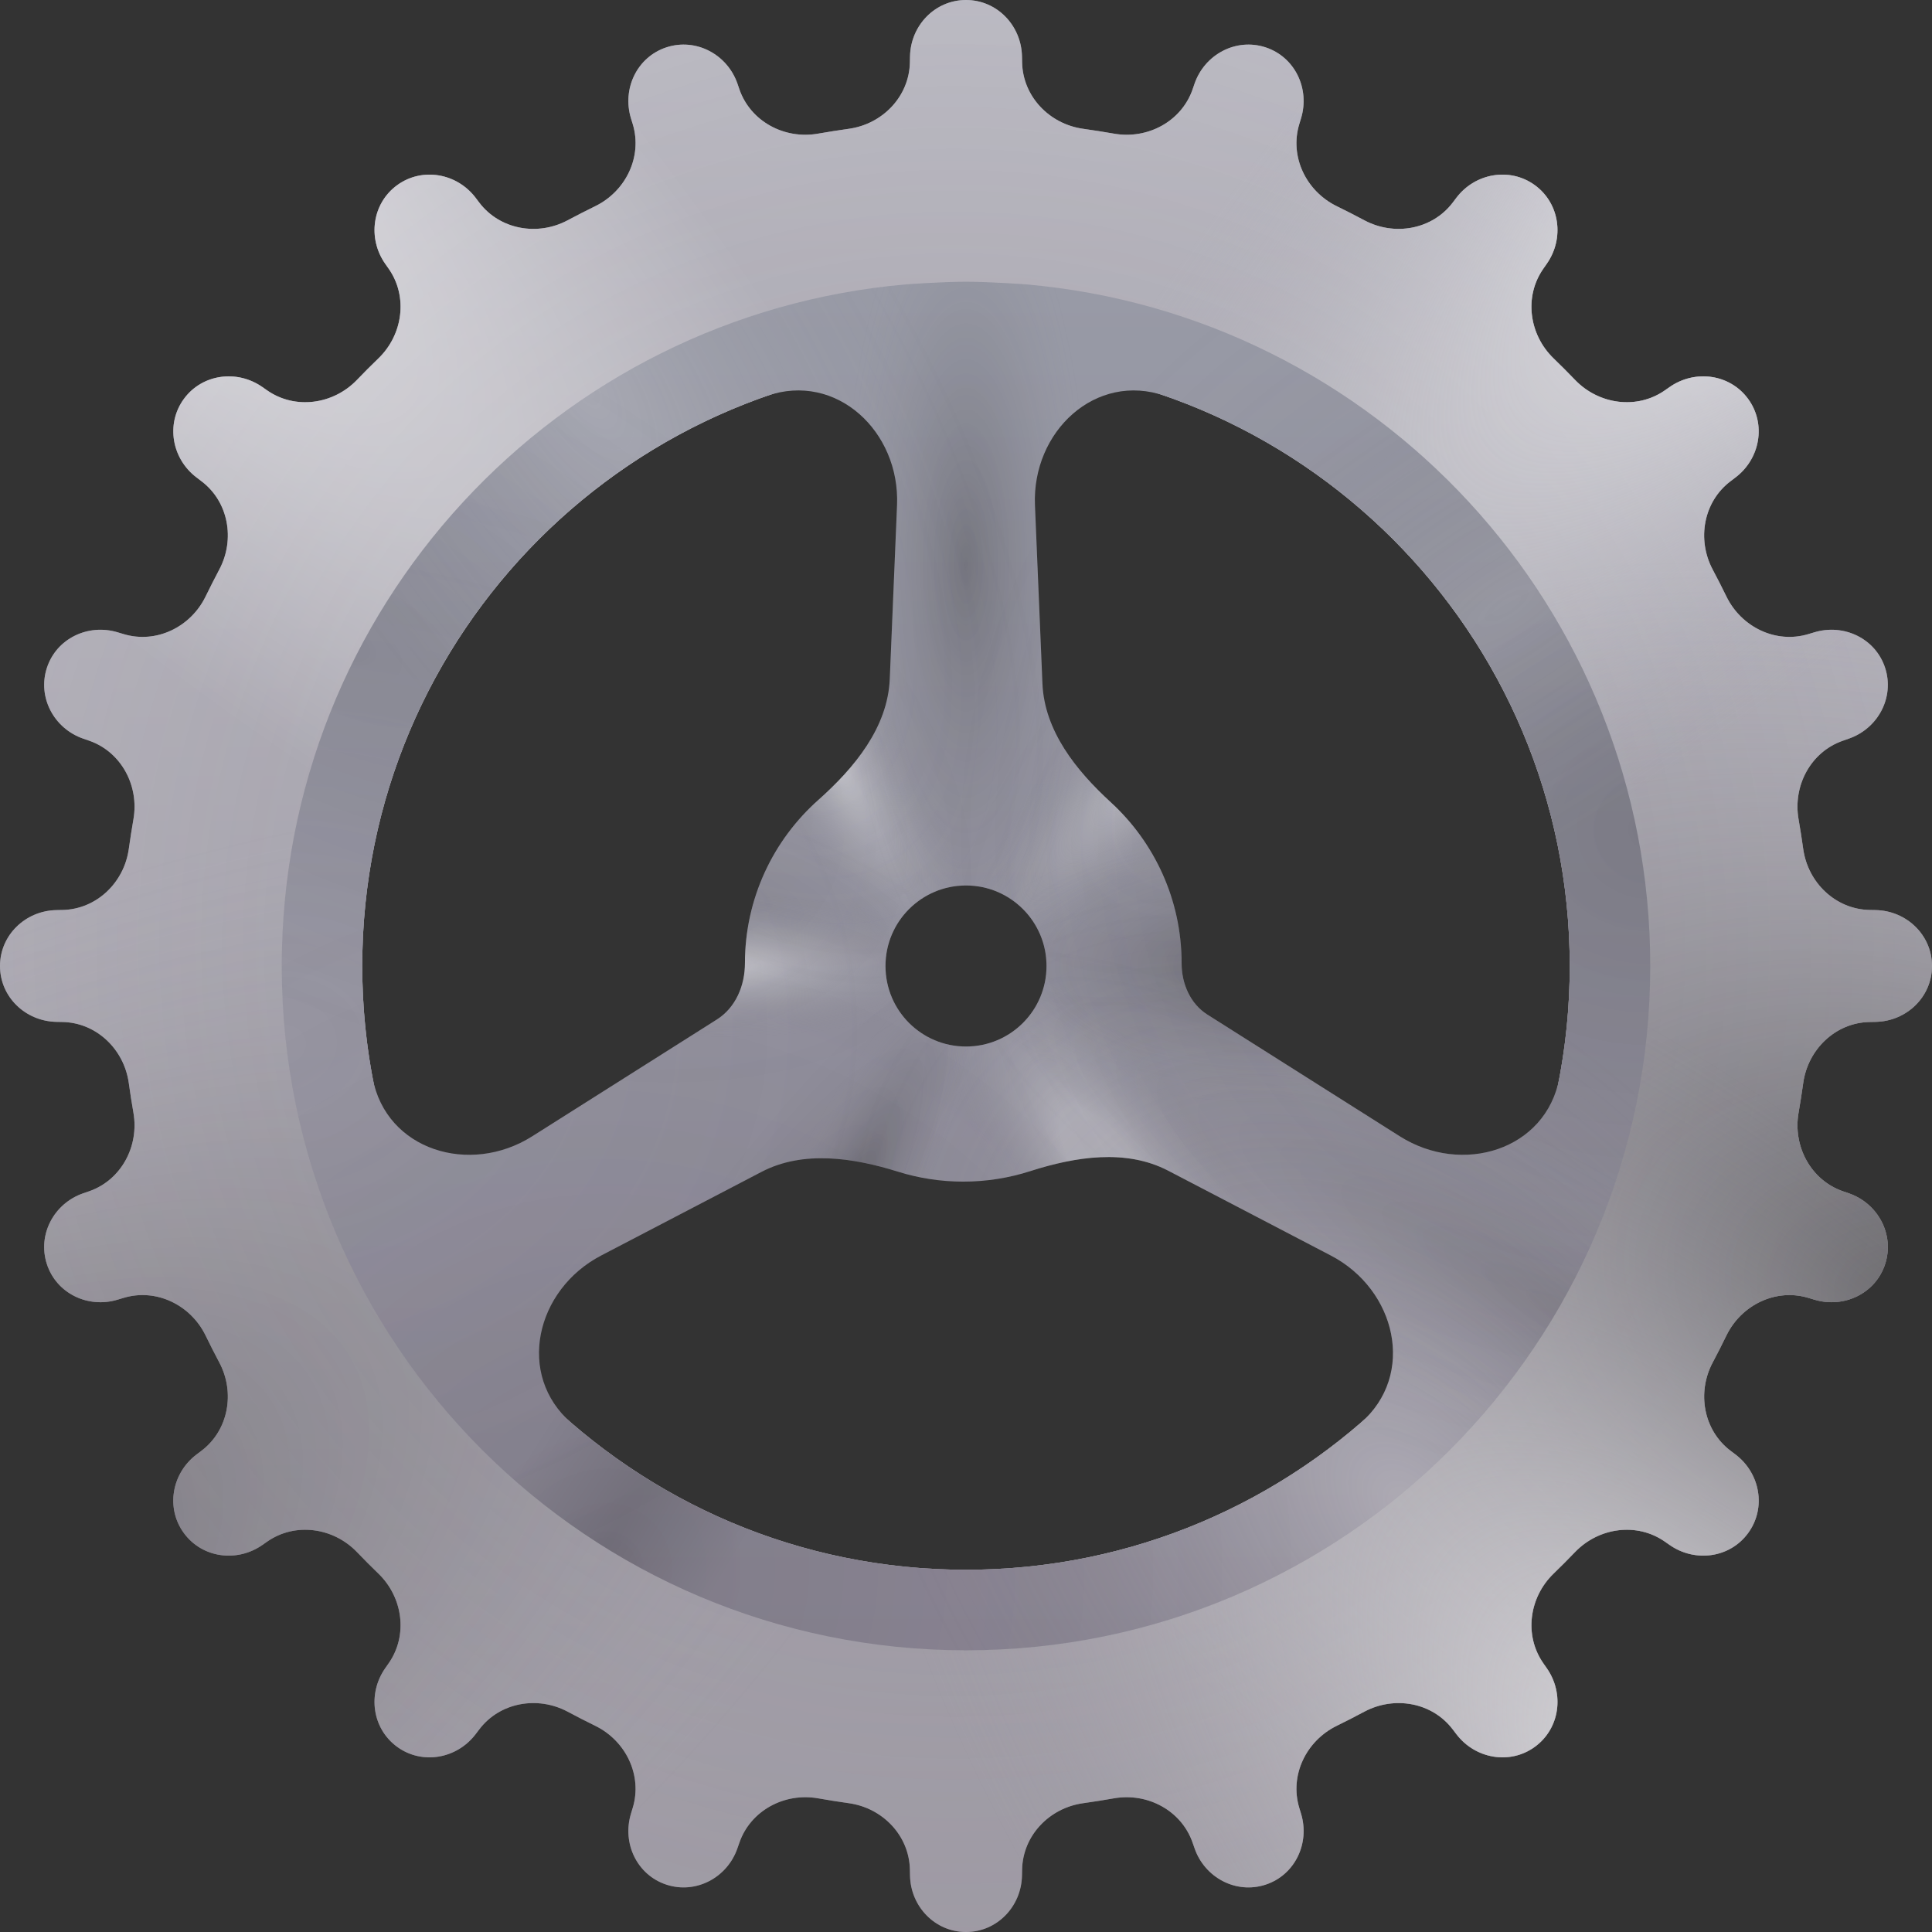 <svg width="48" height="48" viewBox="0 0 48 48" fill="none" xmlns="http://www.w3.org/2000/svg">
<rect x="0" y="0" width="48" height="48" fill="#333333" stroke="none"/>
<path fill-rule="evenodd" clip-rule="evenodd" d="M16.56 1.175C17.293 0.937 18.069 1.351 18.322 2.078L18.37 2.219C18.648 3.019 19.491 3.468 20.325 3.32C20.578 3.276 20.832 3.236 21.088 3.2C21.927 3.084 22.589 2.397 22.606 1.551L22.609 1.404C22.623 0.633 23.23 0 24 0C24.77 0 25.377 0.633 25.391 1.404L25.394 1.551C25.411 2.397 26.073 3.084 26.912 3.2C27.168 3.236 27.422 3.276 27.675 3.32C28.509 3.468 29.352 3.019 29.63 2.219L29.678 2.079C29.931 1.351 30.707 0.937 31.44 1.175C32.172 1.414 32.548 2.203 32.324 2.94L32.281 3.082C32.034 3.892 32.451 4.751 33.212 5.123C33.442 5.235 33.67 5.352 33.895 5.472C34.641 5.872 35.581 5.707 36.093 5.033L36.182 4.915C36.647 4.301 37.511 4.147 38.134 4.601C38.755 5.055 38.871 5.922 38.429 6.553L38.344 6.675C37.858 7.369 37.989 8.315 38.598 8.904C38.779 9.079 38.958 9.258 39.133 9.44C39.72 10.05 40.665 10.183 41.361 9.7L41.484 9.614C42.115 9.175 42.982 9.292 43.434 9.914C43.886 10.537 43.73 11.401 43.115 11.864L42.997 11.954C42.321 12.463 42.154 13.403 42.551 14.15C42.669 14.371 42.782 14.594 42.892 14.819C43.263 15.581 44.121 15.999 44.931 15.753L45.075 15.71C45.811 15.487 46.599 15.863 46.836 16.595C47.073 17.327 46.658 18.101 45.931 18.352L45.789 18.402C44.988 18.678 44.539 19.52 44.685 20.355C44.727 20.598 44.766 20.844 44.8 21.09C44.916 21.929 45.603 22.591 46.449 22.608L46.598 22.611C47.367 22.625 48 23.231 48 24C48 24.769 47.368 25.373 46.599 25.388L46.449 25.391C45.603 25.407 44.916 26.07 44.8 26.909C44.766 27.155 44.727 27.401 44.685 27.644C44.539 28.479 44.989 29.321 45.789 29.598L45.932 29.647C46.659 29.898 47.073 30.672 46.836 31.404C46.599 32.136 45.812 32.512 45.075 32.289L44.932 32.246C44.121 32 43.263 32.419 42.892 33.18C42.783 33.406 42.669 33.628 42.552 33.849C42.154 34.596 42.321 35.536 42.997 36.046L43.115 36.135C43.73 36.599 43.887 37.462 43.434 38.085C42.983 38.708 42.116 38.825 41.484 38.386L41.361 38.3C40.666 37.816 39.721 37.949 39.133 38.559C38.958 38.741 38.78 38.92 38.598 39.096C37.989 39.685 37.859 40.63 38.344 41.324L38.43 41.447C38.871 42.078 38.756 42.945 38.134 43.399C37.512 43.853 36.648 43.698 36.182 43.084L36.093 42.967C35.581 42.292 34.642 42.128 33.895 42.527C33.67 42.648 33.442 42.764 33.212 42.877C32.451 43.249 32.034 44.108 32.281 44.918L32.324 45.06C32.548 45.797 32.173 46.586 31.44 46.825C30.708 47.063 29.931 46.649 29.679 45.921L29.63 45.781C29.352 44.981 28.509 44.532 27.675 44.679C27.422 44.724 27.168 44.764 26.912 44.8C26.073 44.916 25.411 45.602 25.394 46.449L25.391 46.596C25.377 47.367 24.77 48 24 48C23.23 48 22.623 47.367 22.609 46.596L22.606 46.449C22.589 45.602 21.927 44.916 21.088 44.8C20.832 44.764 20.578 44.724 20.325 44.679C19.491 44.532 18.648 44.981 18.37 45.781L18.321 45.921C18.069 46.649 17.292 47.063 16.56 46.825C15.827 46.586 15.452 45.797 15.676 45.06L15.719 44.918C15.966 44.108 15.549 43.249 14.788 42.877C14.558 42.764 14.33 42.648 14.105 42.527C13.358 42.128 12.418 42.292 11.907 42.967L11.818 43.084C11.352 43.698 10.488 43.853 9.866 43.399C9.244 42.945 9.129 42.078 9.57 41.447L9.656 41.324C10.141 40.63 10.011 39.685 9.402 39.096C9.22 38.92 9.042 38.742 8.867 38.559C8.279 37.949 7.334 37.816 6.639 38.3L6.516 38.386C5.884 38.825 5.018 38.708 4.566 38.085C4.113 37.462 4.27 36.599 4.885 36.135L5.003 36.046C5.679 35.536 5.846 34.596 5.448 33.849C5.331 33.628 5.217 33.406 5.108 33.18C4.737 32.419 3.879 32 3.068 32.246L2.925 32.289C2.188 32.513 1.401 32.136 1.164 31.404C0.927 30.672 1.341 29.898 2.068 29.647L2.211 29.598C3.011 29.321 3.461 28.479 3.315 27.644C3.272 27.401 3.234 27.155 3.2 26.909C3.084 26.07 2.397 25.407 1.551 25.391L1.401 25.388C0.632 25.373 0 24.769 0 24C0 23.231 0.633 22.625 1.402 22.611L1.551 22.608C2.397 22.591 3.084 21.929 3.2 21.09C3.234 20.844 3.273 20.598 3.315 20.355C3.461 19.52 3.012 18.678 2.211 18.401L2.069 18.352C1.342 18.101 0.927 17.327 1.164 16.595C1.401 15.863 2.189 15.487 2.925 15.71L3.069 15.753C3.879 15.999 4.737 15.581 5.108 14.819C5.218 14.594 5.331 14.371 5.448 14.15C5.846 13.403 5.679 12.463 5.003 11.954L4.885 11.864C4.27 11.401 4.114 10.537 4.566 9.914C5.018 9.292 5.885 9.175 6.516 9.614L6.639 9.7C7.335 10.183 8.28 10.05 8.867 9.44C9.042 9.258 9.22 9.079 9.402 8.904C10.011 8.315 10.142 7.369 9.656 6.675L9.57 6.553C9.129 5.922 9.245 5.055 9.866 4.601C10.489 4.147 11.353 4.301 11.818 4.915L11.907 5.033C12.419 5.707 13.359 5.872 14.105 5.472C14.331 5.352 14.558 5.235 14.788 5.123C15.549 4.751 15.966 3.892 15.72 3.082L15.676 2.94C15.452 2.203 15.828 1.414 16.56 1.175ZM24 39C32.284 39 39 32.284 39 24C39 15.716 32.284 9 24 9C15.716 9 9 15.716 9 24C9 32.284 15.716 39 24 39Z" fill="url(#paint0_linear)"/>
<path fill-rule="evenodd" clip-rule="evenodd" d="M16.56 1.175C17.293 0.937 18.069 1.351 18.322 2.078L18.37 2.219C18.648 3.019 19.491 3.468 20.325 3.32C20.578 3.276 20.832 3.236 21.088 3.2C21.927 3.084 22.589 2.397 22.606 1.551L22.609 1.404C22.623 0.633 23.23 0 24 0C24.77 0 25.377 0.633 25.391 1.404L25.394 1.551C25.411 2.397 26.073 3.084 26.912 3.2C27.168 3.236 27.422 3.276 27.675 3.32C28.509 3.468 29.352 3.019 29.63 2.219L29.678 2.079C29.931 1.351 30.707 0.937 31.44 1.175C32.172 1.414 32.548 2.203 32.324 2.94L32.281 3.082C32.034 3.892 32.451 4.751 33.212 5.123C33.442 5.235 33.67 5.352 33.895 5.472C34.641 5.872 35.581 5.707 36.093 5.033L36.182 4.915C36.647 4.301 37.511 4.147 38.134 4.601C38.755 5.055 38.871 5.922 38.429 6.553L38.344 6.675C37.858 7.369 37.989 8.315 38.598 8.904C38.779 9.079 38.958 9.258 39.133 9.44C39.72 10.05 40.665 10.183 41.361 9.7L41.484 9.614C42.115 9.175 42.982 9.292 43.434 9.914C43.886 10.537 43.73 11.401 43.115 11.864L42.997 11.954C42.321 12.463 42.154 13.403 42.551 14.15C42.669 14.371 42.782 14.594 42.892 14.819C43.263 15.581 44.121 15.999 44.931 15.753L45.075 15.71C45.811 15.487 46.599 15.863 46.836 16.595C47.073 17.327 46.658 18.101 45.931 18.352L45.789 18.402C44.988 18.678 44.539 19.52 44.685 20.355C44.727 20.598 44.766 20.844 44.8 21.09C44.916 21.929 45.603 22.591 46.449 22.608L46.598 22.611C47.367 22.625 48 23.231 48 24C48 24.769 47.368 25.373 46.599 25.388L46.449 25.391C45.603 25.407 44.916 26.07 44.8 26.909C44.766 27.155 44.727 27.401 44.685 27.644C44.539 28.479 44.989 29.321 45.789 29.598L45.932 29.647C46.659 29.898 47.073 30.672 46.836 31.404C46.599 32.136 45.812 32.512 45.075 32.289L44.932 32.246C44.121 32 43.263 32.419 42.892 33.18C42.783 33.406 42.669 33.628 42.552 33.849C42.154 34.596 42.321 35.536 42.997 36.046L43.115 36.135C43.73 36.599 43.887 37.462 43.434 38.085C42.983 38.708 42.116 38.825 41.484 38.386L41.361 38.3C40.666 37.816 39.721 37.949 39.133 38.559C38.958 38.741 38.78 38.92 38.598 39.096C37.989 39.685 37.859 40.63 38.344 41.324L38.43 41.447C38.871 42.078 38.756 42.945 38.134 43.399C37.512 43.853 36.648 43.698 36.182 43.084L36.093 42.967C35.581 42.292 34.642 42.128 33.895 42.527C33.67 42.648 33.442 42.764 33.212 42.877C32.451 43.249 32.034 44.108 32.281 44.918L32.324 45.06C32.548 45.797 32.173 46.586 31.44 46.825C30.708 47.063 29.931 46.649 29.679 45.921L29.63 45.781C29.352 44.981 28.509 44.532 27.675 44.679C27.422 44.724 27.168 44.764 26.912 44.8C26.073 44.916 25.411 45.602 25.394 46.449L25.391 46.596C25.377 47.367 24.77 48 24 48C23.23 48 22.623 47.367 22.609 46.596L22.606 46.449C22.589 45.602 21.927 44.916 21.088 44.8C20.832 44.764 20.578 44.724 20.325 44.679C19.491 44.532 18.648 44.981 18.37 45.781L18.321 45.921C18.069 46.649 17.292 47.063 16.56 46.825C15.827 46.586 15.452 45.797 15.676 45.06L15.719 44.918C15.966 44.108 15.549 43.249 14.788 42.877C14.558 42.764 14.33 42.648 14.105 42.527C13.358 42.128 12.418 42.292 11.907 42.967L11.818 43.084C11.352 43.698 10.488 43.853 9.866 43.399C9.244 42.945 9.129 42.078 9.57 41.447L9.656 41.324C10.141 40.63 10.011 39.685 9.402 39.096C9.22 38.92 9.042 38.742 8.867 38.559C8.279 37.949 7.334 37.816 6.639 38.3L6.516 38.386C5.884 38.825 5.018 38.708 4.566 38.085C4.113 37.462 4.27 36.599 4.885 36.135L5.003 36.046C5.679 35.536 5.846 34.596 5.448 33.849C5.331 33.628 5.217 33.406 5.108 33.18C4.737 32.419 3.879 32 3.068 32.246L2.925 32.289C2.188 32.513 1.401 32.136 1.164 31.404C0.927 30.672 1.341 29.898 2.068 29.647L2.211 29.598C3.011 29.321 3.461 28.479 3.315 27.644C3.272 27.401 3.234 27.155 3.2 26.909C3.084 26.07 2.397 25.407 1.551 25.391L1.401 25.388C0.632 25.373 0 24.769 0 24C0 23.231 0.633 22.625 1.402 22.611L1.551 22.608C2.397 22.591 3.084 21.929 3.2 21.09C3.234 20.844 3.273 20.598 3.315 20.355C3.461 19.52 3.012 18.678 2.211 18.401L2.069 18.352C1.342 18.101 0.927 17.327 1.164 16.595C1.401 15.863 2.189 15.487 2.925 15.71L3.069 15.753C3.879 15.999 4.737 15.581 5.108 14.819C5.218 14.594 5.331 14.371 5.448 14.15C5.846 13.403 5.679 12.463 5.003 11.954L4.885 11.864C4.27 11.401 4.114 10.537 4.566 9.914C5.018 9.292 5.885 9.175 6.516 9.614L6.639 9.7C7.335 10.183 8.28 10.05 8.867 9.44C9.042 9.258 9.22 9.079 9.402 8.904C10.011 8.315 10.142 7.369 9.656 6.675L9.57 6.553C9.129 5.922 9.245 5.055 9.866 4.601C10.489 4.147 11.353 4.301 11.818 4.915L11.907 5.033C12.419 5.707 13.359 5.872 14.105 5.472C14.331 5.352 14.558 5.235 14.788 5.123C15.549 4.751 15.966 3.892 15.72 3.082L15.676 2.94C15.452 2.203 15.828 1.414 16.56 1.175ZM24 39C32.284 39 39 32.284 39 24C39 15.716 32.284 9 24 9C15.716 9 9 15.716 9 24C9 32.284 15.716 39 24 39Z" fill="url(#paint1_radial)"/>
<path fill-rule="evenodd" clip-rule="evenodd" d="M16.56 1.175C17.293 0.937 18.069 1.351 18.322 2.078L18.37 2.219C18.648 3.019 19.491 3.468 20.325 3.32C20.578 3.276 20.832 3.236 21.088 3.2C21.927 3.084 22.589 2.397 22.606 1.551L22.609 1.404C22.623 0.633 23.23 0 24 0C24.77 0 25.377 0.633 25.391 1.404L25.394 1.551C25.411 2.397 26.073 3.084 26.912 3.2C27.168 3.236 27.422 3.276 27.675 3.32C28.509 3.468 29.352 3.019 29.63 2.219L29.678 2.079C29.931 1.351 30.707 0.937 31.44 1.175C32.172 1.414 32.548 2.203 32.324 2.94L32.281 3.082C32.034 3.892 32.451 4.751 33.212 5.123C33.442 5.235 33.67 5.352 33.895 5.472C34.641 5.872 35.581 5.707 36.093 5.033L36.182 4.915C36.647 4.301 37.511 4.147 38.134 4.601C38.755 5.055 38.871 5.922 38.429 6.553L38.344 6.675C37.858 7.369 37.989 8.315 38.598 8.904C38.779 9.079 38.958 9.258 39.133 9.44C39.72 10.05 40.665 10.183 41.361 9.7L41.484 9.614C42.115 9.175 42.982 9.292 43.434 9.914C43.886 10.537 43.73 11.401 43.115 11.864L42.997 11.954C42.321 12.463 42.154 13.403 42.551 14.15C42.669 14.371 42.782 14.594 42.892 14.819C43.263 15.581 44.121 15.999 44.931 15.753L45.075 15.71C45.811 15.487 46.599 15.863 46.836 16.595C47.073 17.327 46.658 18.101 45.931 18.352L45.789 18.402C44.988 18.678 44.539 19.52 44.685 20.355C44.727 20.598 44.766 20.844 44.8 21.09C44.916 21.929 45.603 22.591 46.449 22.608L46.598 22.611C47.367 22.625 48 23.231 48 24C48 24.769 47.368 25.373 46.599 25.388L46.449 25.391C45.603 25.407 44.916 26.07 44.8 26.909C44.766 27.155 44.727 27.401 44.685 27.644C44.539 28.479 44.989 29.321 45.789 29.598L45.932 29.647C46.659 29.898 47.073 30.672 46.836 31.404C46.599 32.136 45.812 32.512 45.075 32.289L44.932 32.246C44.121 32 43.263 32.419 42.892 33.18C42.783 33.406 42.669 33.628 42.552 33.849C42.154 34.596 42.321 35.536 42.997 36.046L43.115 36.135C43.73 36.599 43.887 37.462 43.434 38.085C42.983 38.708 42.116 38.825 41.484 38.386L41.361 38.3C40.666 37.816 39.721 37.949 39.133 38.559C38.958 38.741 38.78 38.92 38.598 39.096C37.989 39.685 37.859 40.63 38.344 41.324L38.43 41.447C38.871 42.078 38.756 42.945 38.134 43.399C37.512 43.853 36.648 43.698 36.182 43.084L36.093 42.967C35.581 42.292 34.642 42.128 33.895 42.527C33.67 42.648 33.442 42.764 33.212 42.877C32.451 43.249 32.034 44.108 32.281 44.918L32.324 45.06C32.548 45.797 32.173 46.586 31.44 46.825C30.708 47.063 29.931 46.649 29.679 45.921L29.63 45.781C29.352 44.981 28.509 44.532 27.675 44.679C27.422 44.724 27.168 44.764 26.912 44.8C26.073 44.916 25.411 45.602 25.394 46.449L25.391 46.596C25.377 47.367 24.77 48 24 48C23.23 48 22.623 47.367 22.609 46.596L22.606 46.449C22.589 45.602 21.927 44.916 21.088 44.8C20.832 44.764 20.578 44.724 20.325 44.679C19.491 44.532 18.648 44.981 18.37 45.781L18.321 45.921C18.069 46.649 17.292 47.063 16.56 46.825C15.827 46.586 15.452 45.797 15.676 45.06L15.719 44.918C15.966 44.108 15.549 43.249 14.788 42.877C14.558 42.764 14.33 42.648 14.105 42.527C13.358 42.128 12.418 42.292 11.907 42.967L11.818 43.084C11.352 43.698 10.488 43.853 9.866 43.399C9.244 42.945 9.129 42.078 9.57 41.447L9.656 41.324C10.141 40.63 10.011 39.685 9.402 39.096C9.22 38.92 9.042 38.742 8.867 38.559C8.279 37.949 7.334 37.816 6.639 38.3L6.516 38.386C5.884 38.825 5.018 38.708 4.566 38.085C4.113 37.462 4.27 36.599 4.885 36.135L5.003 36.046C5.679 35.536 5.846 34.596 5.448 33.849C5.331 33.628 5.217 33.406 5.108 33.18C4.737 32.419 3.879 32 3.068 32.246L2.925 32.289C2.188 32.513 1.401 32.136 1.164 31.404C0.927 30.672 1.341 29.898 2.068 29.647L2.211 29.598C3.011 29.321 3.461 28.479 3.315 27.644C3.272 27.401 3.234 27.155 3.2 26.909C3.084 26.07 2.397 25.407 1.551 25.391L1.401 25.388C0.632 25.373 0 24.769 0 24C0 23.231 0.633 22.625 1.402 22.611L1.551 22.608C2.397 22.591 3.084 21.929 3.2 21.09C3.234 20.844 3.273 20.598 3.315 20.355C3.461 19.52 3.012 18.678 2.211 18.401L2.069 18.352C1.342 18.101 0.927 17.327 1.164 16.595C1.401 15.863 2.189 15.487 2.925 15.71L3.069 15.753C3.879 15.999 4.737 15.581 5.108 14.819C5.218 14.594 5.331 14.371 5.448 14.15C5.846 13.403 5.679 12.463 5.003 11.954L4.885 11.864C4.27 11.401 4.114 10.537 4.566 9.914C5.018 9.292 5.885 9.175 6.516 9.614L6.639 9.7C7.335 10.183 8.28 10.05 8.867 9.44C9.042 9.258 9.22 9.079 9.402 8.904C10.011 8.315 10.142 7.369 9.656 6.675L9.57 6.553C9.129 5.922 9.245 5.055 9.866 4.601C10.489 4.147 11.353 4.301 11.818 4.915L11.907 5.033C12.419 5.707 13.359 5.872 14.105 5.472C14.331 5.352 14.558 5.235 14.788 5.123C15.549 4.751 15.966 3.892 15.72 3.082L15.676 2.94C15.452 2.203 15.828 1.414 16.56 1.175ZM24 39C32.284 39 39 32.284 39 24C39 15.716 32.284 9 24 9C15.716 9 9 15.716 9 24C9 32.284 15.716 39 24 39Z" fill="url(#paint2_radial)"/>
<path fill-rule="evenodd" clip-rule="evenodd" d="M16.56 1.175C17.293 0.937 18.069 1.351 18.322 2.078L18.37 2.219C18.648 3.019 19.491 3.468 20.325 3.32C20.578 3.276 20.832 3.236 21.088 3.2C21.927 3.084 22.589 2.397 22.606 1.551L22.609 1.404C22.623 0.633 23.23 0 24 0C24.77 0 25.377 0.633 25.391 1.404L25.394 1.551C25.411 2.397 26.073 3.084 26.912 3.2C27.168 3.236 27.422 3.276 27.675 3.32C28.509 3.468 29.352 3.019 29.63 2.219L29.678 2.079C29.931 1.351 30.707 0.937 31.44 1.175C32.172 1.414 32.548 2.203 32.324 2.94L32.281 3.082C32.034 3.892 32.451 4.751 33.212 5.123C33.442 5.235 33.67 5.352 33.895 5.472C34.641 5.872 35.581 5.707 36.093 5.033L36.182 4.915C36.647 4.301 37.511 4.147 38.134 4.601C38.755 5.055 38.871 5.922 38.429 6.553L38.344 6.675C37.858 7.369 37.989 8.315 38.598 8.904C38.779 9.079 38.958 9.258 39.133 9.44C39.72 10.05 40.665 10.183 41.361 9.7L41.484 9.614C42.115 9.175 42.982 9.292 43.434 9.914C43.886 10.537 43.73 11.401 43.115 11.864L42.997 11.954C42.321 12.463 42.154 13.403 42.551 14.15C42.669 14.371 42.782 14.594 42.892 14.819C43.263 15.581 44.121 15.999 44.931 15.753L45.075 15.71C45.811 15.487 46.599 15.863 46.836 16.595C47.073 17.327 46.658 18.101 45.931 18.352L45.789 18.402C44.988 18.678 44.539 19.52 44.685 20.355C44.727 20.598 44.766 20.844 44.8 21.09C44.916 21.929 45.603 22.591 46.449 22.608L46.598 22.611C47.367 22.625 48 23.231 48 24C48 24.769 47.368 25.373 46.599 25.388L46.449 25.391C45.603 25.407 44.916 26.07 44.8 26.909C44.766 27.155 44.727 27.401 44.685 27.644C44.539 28.479 44.989 29.321 45.789 29.598L45.932 29.647C46.659 29.898 47.073 30.672 46.836 31.404C46.599 32.136 45.812 32.512 45.075 32.289L44.932 32.246C44.121 32 43.263 32.419 42.892 33.18C42.783 33.406 42.669 33.628 42.552 33.849C42.154 34.596 42.321 35.536 42.997 36.046L43.115 36.135C43.73 36.599 43.887 37.462 43.434 38.085C42.983 38.708 42.116 38.825 41.484 38.386L41.361 38.3C40.666 37.816 39.721 37.949 39.133 38.559C38.958 38.741 38.78 38.92 38.598 39.096C37.989 39.685 37.859 40.63 38.344 41.324L38.43 41.447C38.871 42.078 38.756 42.945 38.134 43.399C37.512 43.853 36.648 43.698 36.182 43.084L36.093 42.967C35.581 42.292 34.642 42.128 33.895 42.527C33.67 42.648 33.442 42.764 33.212 42.877C32.451 43.249 32.034 44.108 32.281 44.918L32.324 45.06C32.548 45.797 32.173 46.586 31.44 46.825C30.708 47.063 29.931 46.649 29.679 45.921L29.63 45.781C29.352 44.981 28.509 44.532 27.675 44.679C27.422 44.724 27.168 44.764 26.912 44.8C26.073 44.916 25.411 45.602 25.394 46.449L25.391 46.596C25.377 47.367 24.77 48 24 48C23.23 48 22.623 47.367 22.609 46.596L22.606 46.449C22.589 45.602 21.927 44.916 21.088 44.8C20.832 44.764 20.578 44.724 20.325 44.679C19.491 44.532 18.648 44.981 18.37 45.781L18.321 45.921C18.069 46.649 17.292 47.063 16.56 46.825C15.827 46.586 15.452 45.797 15.676 45.06L15.719 44.918C15.966 44.108 15.549 43.249 14.788 42.877C14.558 42.764 14.33 42.648 14.105 42.527C13.358 42.128 12.418 42.292 11.907 42.967L11.818 43.084C11.352 43.698 10.488 43.853 9.866 43.399C9.244 42.945 9.129 42.078 9.57 41.447L9.656 41.324C10.141 40.63 10.011 39.685 9.402 39.096C9.22 38.92 9.042 38.742 8.867 38.559C8.279 37.949 7.334 37.816 6.639 38.3L6.516 38.386C5.884 38.825 5.018 38.708 4.566 38.085C4.113 37.462 4.27 36.599 4.885 36.135L5.003 36.046C5.679 35.536 5.846 34.596 5.448 33.849C5.331 33.628 5.217 33.406 5.108 33.18C4.737 32.419 3.879 32 3.068 32.246L2.925 32.289C2.188 32.513 1.401 32.136 1.164 31.404C0.927 30.672 1.341 29.898 2.068 29.647L2.211 29.598C3.011 29.321 3.461 28.479 3.315 27.644C3.272 27.401 3.234 27.155 3.2 26.909C3.084 26.07 2.397 25.407 1.551 25.391L1.401 25.388C0.632 25.373 0 24.769 0 24C0 23.231 0.633 22.625 1.402 22.611L1.551 22.608C2.397 22.591 3.084 21.929 3.2 21.09C3.234 20.844 3.273 20.598 3.315 20.355C3.461 19.52 3.012 18.678 2.211 18.401L2.069 18.352C1.342 18.101 0.927 17.327 1.164 16.595C1.401 15.863 2.189 15.487 2.925 15.71L3.069 15.753C3.879 15.999 4.737 15.581 5.108 14.819C5.218 14.594 5.331 14.371 5.448 14.15C5.846 13.403 5.679 12.463 5.003 11.954L4.885 11.864C4.27 11.401 4.114 10.537 4.566 9.914C5.018 9.292 5.885 9.175 6.516 9.614L6.639 9.7C7.335 10.183 8.28 10.05 8.867 9.44C9.042 9.258 9.22 9.079 9.402 8.904C10.011 8.315 10.142 7.369 9.656 6.675L9.57 6.553C9.129 5.922 9.245 5.055 9.866 4.601C10.489 4.147 11.353 4.301 11.818 4.915L11.907 5.033C12.419 5.707 13.359 5.872 14.105 5.472C14.331 5.352 14.558 5.235 14.788 5.123C15.549 4.751 15.966 3.892 15.72 3.082L15.676 2.94C15.452 2.203 15.828 1.414 16.56 1.175ZM24 39C32.284 39 39 32.284 39 24C39 15.716 32.284 9 24 9C15.716 9 9 15.716 9 24C9 32.284 15.716 39 24 39Z" fill="url(#paint3_radial)"/>
<path fill-rule="evenodd" clip-rule="evenodd" d="M16.56 1.175C17.293 0.937 18.069 1.351 18.322 2.078L18.37 2.219C18.648 3.019 19.491 3.468 20.325 3.32C20.578 3.276 20.832 3.236 21.088 3.2C21.927 3.084 22.589 2.397 22.606 1.551L22.609 1.404C22.623 0.633 23.23 0 24 0C24.77 0 25.377 0.633 25.391 1.404L25.394 1.551C25.411 2.397 26.073 3.084 26.912 3.2C27.168 3.236 27.422 3.276 27.675 3.32C28.509 3.468 29.352 3.019 29.63 2.219L29.678 2.079C29.931 1.351 30.707 0.937 31.44 1.175C32.172 1.414 32.548 2.203 32.324 2.94L32.281 3.082C32.034 3.892 32.451 4.751 33.212 5.123C33.442 5.235 33.67 5.352 33.895 5.472C34.641 5.872 35.581 5.707 36.093 5.033L36.182 4.915C36.647 4.301 37.511 4.147 38.134 4.601C38.755 5.055 38.871 5.922 38.429 6.553L38.344 6.675C37.858 7.369 37.989 8.315 38.598 8.904C38.779 9.079 38.958 9.258 39.133 9.44C39.72 10.05 40.665 10.183 41.361 9.7L41.484 9.614C42.115 9.175 42.982 9.292 43.434 9.914C43.886 10.537 43.73 11.401 43.115 11.864L42.997 11.954C42.321 12.463 42.154 13.403 42.551 14.15C42.669 14.371 42.782 14.594 42.892 14.819C43.263 15.581 44.121 15.999 44.931 15.753L45.075 15.71C45.811 15.487 46.599 15.863 46.836 16.595C47.073 17.327 46.658 18.101 45.931 18.352L45.789 18.402C44.988 18.678 44.539 19.52 44.685 20.355C44.727 20.598 44.766 20.844 44.8 21.09C44.916 21.929 45.603 22.591 46.449 22.608L46.598 22.611C47.367 22.625 48 23.231 48 24C48 24.769 47.368 25.373 46.599 25.388L46.449 25.391C45.603 25.407 44.916 26.07 44.8 26.909C44.766 27.155 44.727 27.401 44.685 27.644C44.539 28.479 44.989 29.321 45.789 29.598L45.932 29.647C46.659 29.898 47.073 30.672 46.836 31.404C46.599 32.136 45.812 32.512 45.075 32.289L44.932 32.246C44.121 32 43.263 32.419 42.892 33.18C42.783 33.406 42.669 33.628 42.552 33.849C42.154 34.596 42.321 35.536 42.997 36.046L43.115 36.135C43.73 36.599 43.887 37.462 43.434 38.085C42.983 38.708 42.116 38.825 41.484 38.386L41.361 38.3C40.666 37.816 39.721 37.949 39.133 38.559C38.958 38.741 38.78 38.92 38.598 39.096C37.989 39.685 37.859 40.63 38.344 41.324L38.43 41.447C38.871 42.078 38.756 42.945 38.134 43.399C37.512 43.853 36.648 43.698 36.182 43.084L36.093 42.967C35.581 42.292 34.642 42.128 33.895 42.527C33.67 42.648 33.442 42.764 33.212 42.877C32.451 43.249 32.034 44.108 32.281 44.918L32.324 45.06C32.548 45.797 32.173 46.586 31.44 46.825C30.708 47.063 29.931 46.649 29.679 45.921L29.63 45.781C29.352 44.981 28.509 44.532 27.675 44.679C27.422 44.724 27.168 44.764 26.912 44.8C26.073 44.916 25.411 45.602 25.394 46.449L25.391 46.596C25.377 47.367 24.77 48 24 48C23.23 48 22.623 47.367 22.609 46.596L22.606 46.449C22.589 45.602 21.927 44.916 21.088 44.8C20.832 44.764 20.578 44.724 20.325 44.679C19.491 44.532 18.648 44.981 18.37 45.781L18.321 45.921C18.069 46.649 17.292 47.063 16.56 46.825C15.827 46.586 15.452 45.797 15.676 45.06L15.719 44.918C15.966 44.108 15.549 43.249 14.788 42.877C14.558 42.764 14.33 42.648 14.105 42.527C13.358 42.128 12.418 42.292 11.907 42.967L11.818 43.084C11.352 43.698 10.488 43.853 9.866 43.399C9.244 42.945 9.129 42.078 9.57 41.447L9.656 41.324C10.141 40.63 10.011 39.685 9.402 39.096C9.22 38.92 9.042 38.742 8.867 38.559C8.279 37.949 7.334 37.816 6.639 38.3L6.516 38.386C5.884 38.825 5.018 38.708 4.566 38.085C4.113 37.462 4.27 36.599 4.885 36.135L5.003 36.046C5.679 35.536 5.846 34.596 5.448 33.849C5.331 33.628 5.217 33.406 5.108 33.18C4.737 32.419 3.879 32 3.068 32.246L2.925 32.289C2.188 32.513 1.401 32.136 1.164 31.404C0.927 30.672 1.341 29.898 2.068 29.647L2.211 29.598C3.011 29.321 3.461 28.479 3.315 27.644C3.272 27.401 3.234 27.155 3.2 26.909C3.084 26.07 2.397 25.407 1.551 25.391L1.401 25.388C0.632 25.373 0 24.769 0 24C0 23.231 0.633 22.625 1.402 22.611L1.551 22.608C2.397 22.591 3.084 21.929 3.2 21.09C3.234 20.844 3.273 20.598 3.315 20.355C3.461 19.52 3.012 18.678 2.211 18.401L2.069 18.352C1.342 18.101 0.927 17.327 1.164 16.595C1.401 15.863 2.189 15.487 2.925 15.71L3.069 15.753C3.879 15.999 4.737 15.581 5.108 14.819C5.218 14.594 5.331 14.371 5.448 14.15C5.846 13.403 5.679 12.463 5.003 11.954L4.885 11.864C4.27 11.401 4.114 10.537 4.566 9.914C5.018 9.292 5.885 9.175 6.516 9.614L6.639 9.7C7.335 10.183 8.28 10.05 8.867 9.44C9.042 9.258 9.22 9.079 9.402 8.904C10.011 8.315 10.142 7.369 9.656 6.675L9.57 6.553C9.129 5.922 9.245 5.055 9.866 4.601C10.489 4.147 11.353 4.301 11.818 4.915L11.907 5.033C12.419 5.707 13.359 5.872 14.105 5.472C14.331 5.352 14.558 5.235 14.788 5.123C15.549 4.751 15.966 3.892 15.72 3.082L15.676 2.94C15.452 2.203 15.828 1.414 16.56 1.175ZM24 39C32.284 39 39 32.284 39 24C39 15.716 32.284 9 24 9C15.716 9 9 15.716 9 24C9 32.284 15.716 39 24 39Z" fill="url(#paint4_radial)"/>
<path fill-rule="evenodd" clip-rule="evenodd" d="M16.56 1.175C17.293 0.937 18.069 1.351 18.322 2.078L18.37 2.219C18.648 3.019 19.491 3.468 20.325 3.32C20.578 3.276 20.832 3.236 21.088 3.2C21.927 3.084 22.589 2.397 22.606 1.551L22.609 1.404C22.623 0.633 23.23 0 24 0C24.77 0 25.377 0.633 25.391 1.404L25.394 1.551C25.411 2.397 26.073 3.084 26.912 3.2C27.168 3.236 27.422 3.276 27.675 3.32C28.509 3.468 29.352 3.019 29.63 2.219L29.678 2.079C29.931 1.351 30.707 0.937 31.44 1.175C32.172 1.414 32.548 2.203 32.324 2.94L32.281 3.082C32.034 3.892 32.451 4.751 33.212 5.123C33.442 5.235 33.67 5.352 33.895 5.472C34.641 5.872 35.581 5.707 36.093 5.033L36.182 4.915C36.647 4.301 37.511 4.147 38.134 4.601C38.755 5.055 38.871 5.922 38.429 6.553L38.344 6.675C37.858 7.369 37.989 8.315 38.598 8.904C38.779 9.079 38.958 9.258 39.133 9.44C39.72 10.05 40.665 10.183 41.361 9.7L41.484 9.614C42.115 9.175 42.982 9.292 43.434 9.914C43.886 10.537 43.73 11.401 43.115 11.864L42.997 11.954C42.321 12.463 42.154 13.403 42.551 14.15C42.669 14.371 42.782 14.594 42.892 14.819C43.263 15.581 44.121 15.999 44.931 15.753L45.075 15.71C45.811 15.487 46.599 15.863 46.836 16.595C47.073 17.327 46.658 18.101 45.931 18.352L45.789 18.402C44.988 18.678 44.539 19.52 44.685 20.355C44.727 20.598 44.766 20.844 44.8 21.09C44.916 21.929 45.603 22.591 46.449 22.608L46.598 22.611C47.367 22.625 48 23.231 48 24C48 24.769 47.368 25.373 46.599 25.388L46.449 25.391C45.603 25.407 44.916 26.07 44.8 26.909C44.766 27.155 44.727 27.401 44.685 27.644C44.539 28.479 44.989 29.321 45.789 29.598L45.932 29.647C46.659 29.898 47.073 30.672 46.836 31.404C46.599 32.136 45.812 32.512 45.075 32.289L44.932 32.246C44.121 32 43.263 32.419 42.892 33.18C42.783 33.406 42.669 33.628 42.552 33.849C42.154 34.596 42.321 35.536 42.997 36.046L43.115 36.135C43.73 36.599 43.887 37.462 43.434 38.085C42.983 38.708 42.116 38.825 41.484 38.386L41.361 38.3C40.666 37.816 39.721 37.949 39.133 38.559C38.958 38.741 38.78 38.92 38.598 39.096C37.989 39.685 37.859 40.63 38.344 41.324L38.43 41.447C38.871 42.078 38.756 42.945 38.134 43.399C37.512 43.853 36.648 43.698 36.182 43.084L36.093 42.967C35.581 42.292 34.642 42.128 33.895 42.527C33.67 42.648 33.442 42.764 33.212 42.877C32.451 43.249 32.034 44.108 32.281 44.918L32.324 45.06C32.548 45.797 32.173 46.586 31.44 46.825C30.708 47.063 29.931 46.649 29.679 45.921L29.63 45.781C29.352 44.981 28.509 44.532 27.675 44.679C27.422 44.724 27.168 44.764 26.912 44.8C26.073 44.916 25.411 45.602 25.394 46.449L25.391 46.596C25.377 47.367 24.77 48 24 48C23.23 48 22.623 47.367 22.609 46.596L22.606 46.449C22.589 45.602 21.927 44.916 21.088 44.8C20.832 44.764 20.578 44.724 20.325 44.679C19.491 44.532 18.648 44.981 18.37 45.781L18.321 45.921C18.069 46.649 17.292 47.063 16.56 46.825C15.827 46.586 15.452 45.797 15.676 45.06L15.719 44.918C15.966 44.108 15.549 43.249 14.788 42.877C14.558 42.764 14.33 42.648 14.105 42.527C13.358 42.128 12.418 42.292 11.907 42.967L11.818 43.084C11.352 43.698 10.488 43.853 9.866 43.399C9.244 42.945 9.129 42.078 9.57 41.447L9.656 41.324C10.141 40.63 10.011 39.685 9.402 39.096C9.22 38.92 9.042 38.742 8.867 38.559C8.279 37.949 7.334 37.816 6.639 38.3L6.516 38.386C5.884 38.825 5.018 38.708 4.566 38.085C4.113 37.462 4.27 36.599 4.885 36.135L5.003 36.046C5.679 35.536 5.846 34.596 5.448 33.849C5.331 33.628 5.217 33.406 5.108 33.18C4.737 32.419 3.879 32 3.068 32.246L2.925 32.289C2.188 32.513 1.401 32.136 1.164 31.404C0.927 30.672 1.341 29.898 2.068 29.647L2.211 29.598C3.011 29.321 3.461 28.479 3.315 27.644C3.272 27.401 3.234 27.155 3.2 26.909C3.084 26.07 2.397 25.407 1.551 25.391L1.401 25.388C0.632 25.373 0 24.769 0 24C0 23.231 0.633 22.625 1.402 22.611L1.551 22.608C2.397 22.591 3.084 21.929 3.2 21.09C3.234 20.844 3.273 20.598 3.315 20.355C3.461 19.52 3.012 18.678 2.211 18.401L2.069 18.352C1.342 18.101 0.927 17.327 1.164 16.595C1.401 15.863 2.189 15.487 2.925 15.71L3.069 15.753C3.879 15.999 4.737 15.581 5.108 14.819C5.218 14.594 5.331 14.371 5.448 14.15C5.846 13.403 5.679 12.463 5.003 11.954L4.885 11.864C4.27 11.401 4.114 10.537 4.566 9.914C5.018 9.292 5.885 9.175 6.516 9.614L6.639 9.7C7.335 10.183 8.28 10.05 8.867 9.44C9.042 9.258 9.22 9.079 9.402 8.904C10.011 8.315 10.142 7.369 9.656 6.675L9.57 6.553C9.129 5.922 9.245 5.055 9.866 4.601C10.489 4.147 11.353 4.301 11.818 4.915L11.907 5.033C12.419 5.707 13.359 5.872 14.105 5.472C14.331 5.352 14.558 5.235 14.788 5.123C15.549 4.751 15.966 3.892 15.72 3.082L15.676 2.94C15.452 2.203 15.828 1.414 16.56 1.175ZM24 39C32.284 39 39 32.284 39 24C39 15.716 32.284 9 24 9C15.716 9 9 15.716 9 24C9 32.284 15.716 39 24 39Z" fill="url(#paint5_radial)"/>
<path fill-rule="evenodd" clip-rule="evenodd" d="M16.56 1.175C17.293 0.937 18.069 1.351 18.322 2.078L18.37 2.219C18.648 3.019 19.491 3.468 20.325 3.32C20.578 3.276 20.832 3.236 21.088 3.2C21.927 3.084 22.589 2.397 22.606 1.551L22.609 1.404C22.623 0.633 23.23 0 24 0C24.77 0 25.377 0.633 25.391 1.404L25.394 1.551C25.411 2.397 26.073 3.084 26.912 3.2C27.168 3.236 27.422 3.276 27.675 3.32C28.509 3.468 29.352 3.019 29.63 2.219L29.678 2.079C29.931 1.351 30.707 0.937 31.44 1.175C32.172 1.414 32.548 2.203 32.324 2.94L32.281 3.082C32.034 3.892 32.451 4.751 33.212 5.123C33.442 5.235 33.67 5.352 33.895 5.472C34.641 5.872 35.581 5.707 36.093 5.033L36.182 4.915C36.647 4.301 37.511 4.147 38.134 4.601C38.755 5.055 38.871 5.922 38.429 6.553L38.344 6.675C37.858 7.369 37.989 8.315 38.598 8.904C38.779 9.079 38.958 9.258 39.133 9.44C39.72 10.05 40.665 10.183 41.361 9.7L41.484 9.614C42.115 9.175 42.982 9.292 43.434 9.914C43.886 10.537 43.73 11.401 43.115 11.864L42.997 11.954C42.321 12.463 42.154 13.403 42.551 14.15C42.669 14.371 42.782 14.594 42.892 14.819C43.263 15.581 44.121 15.999 44.931 15.753L45.075 15.71C45.811 15.487 46.599 15.863 46.836 16.595C47.073 17.327 46.658 18.101 45.931 18.352L45.789 18.402C44.988 18.678 44.539 19.52 44.685 20.355C44.727 20.598 44.766 20.844 44.8 21.09C44.916 21.929 45.603 22.591 46.449 22.608L46.598 22.611C47.367 22.625 48 23.231 48 24C48 24.769 47.368 25.373 46.599 25.388L46.449 25.391C45.603 25.407 44.916 26.07 44.8 26.909C44.766 27.155 44.727 27.401 44.685 27.644C44.539 28.479 44.989 29.321 45.789 29.598L45.932 29.647C46.659 29.898 47.073 30.672 46.836 31.404C46.599 32.136 45.812 32.512 45.075 32.289L44.932 32.246C44.121 32 43.263 32.419 42.892 33.18C42.783 33.406 42.669 33.628 42.552 33.849C42.154 34.596 42.321 35.536 42.997 36.046L43.115 36.135C43.73 36.599 43.887 37.462 43.434 38.085C42.983 38.708 42.116 38.825 41.484 38.386L41.361 38.3C40.666 37.816 39.721 37.949 39.133 38.559C38.958 38.741 38.78 38.92 38.598 39.096C37.989 39.685 37.859 40.63 38.344 41.324L38.43 41.447C38.871 42.078 38.756 42.945 38.134 43.399C37.512 43.853 36.648 43.698 36.182 43.084L36.093 42.967C35.581 42.292 34.642 42.128 33.895 42.527C33.67 42.648 33.442 42.764 33.212 42.877C32.451 43.249 32.034 44.108 32.281 44.918L32.324 45.06C32.548 45.797 32.173 46.586 31.44 46.825C30.708 47.063 29.931 46.649 29.679 45.921L29.63 45.781C29.352 44.981 28.509 44.532 27.675 44.679C27.422 44.724 27.168 44.764 26.912 44.8C26.073 44.916 25.411 45.602 25.394 46.449L25.391 46.596C25.377 47.367 24.77 48 24 48C23.23 48 22.623 47.367 22.609 46.596L22.606 46.449C22.589 45.602 21.927 44.916 21.088 44.8C20.832 44.764 20.578 44.724 20.325 44.679C19.491 44.532 18.648 44.981 18.37 45.781L18.321 45.921C18.069 46.649 17.292 47.063 16.56 46.825C15.827 46.586 15.452 45.797 15.676 45.06L15.719 44.918C15.966 44.108 15.549 43.249 14.788 42.877C14.558 42.764 14.33 42.648 14.105 42.527C13.358 42.128 12.418 42.292 11.907 42.967L11.818 43.084C11.352 43.698 10.488 43.853 9.866 43.399C9.244 42.945 9.129 42.078 9.57 41.447L9.656 41.324C10.141 40.63 10.011 39.685 9.402 39.096C9.22 38.92 9.042 38.742 8.867 38.559C8.279 37.949 7.334 37.816 6.639 38.3L6.516 38.386C5.884 38.825 5.018 38.708 4.566 38.085C4.113 37.462 4.27 36.599 4.885 36.135L5.003 36.046C5.679 35.536 5.846 34.596 5.448 33.849C5.331 33.628 5.217 33.406 5.108 33.18C4.737 32.419 3.879 32 3.068 32.246L2.925 32.289C2.188 32.513 1.401 32.136 1.164 31.404C0.927 30.672 1.341 29.898 2.068 29.647L2.211 29.598C3.011 29.321 3.461 28.479 3.315 27.644C3.272 27.401 3.234 27.155 3.2 26.909C3.084 26.07 2.397 25.407 1.551 25.391L1.401 25.388C0.632 25.373 0 24.769 0 24C0 23.231 0.633 22.625 1.402 22.611L1.551 22.608C2.397 22.591 3.084 21.929 3.2 21.09C3.234 20.844 3.273 20.598 3.315 20.355C3.461 19.52 3.012 18.678 2.211 18.401L2.069 18.352C1.342 18.101 0.927 17.327 1.164 16.595C1.401 15.863 2.189 15.487 2.925 15.71L3.069 15.753C3.879 15.999 4.737 15.581 5.108 14.819C5.218 14.594 5.331 14.371 5.448 14.15C5.846 13.403 5.679 12.463 5.003 11.954L4.885 11.864C4.27 11.401 4.114 10.537 4.566 9.914C5.018 9.292 5.885 9.175 6.516 9.614L6.639 9.7C7.335 10.183 8.28 10.05 8.867 9.44C9.042 9.258 9.22 9.079 9.402 8.904C10.011 8.315 10.142 7.369 9.656 6.675L9.57 6.553C9.129 5.922 9.245 5.055 9.866 4.601C10.489 4.147 11.353 4.301 11.818 4.915L11.907 5.033C12.419 5.707 13.359 5.872 14.105 5.472C14.331 5.352 14.558 5.235 14.788 5.123C15.549 4.751 15.966 3.892 15.72 3.082L15.676 2.94C15.452 2.203 15.828 1.414 16.56 1.175ZM24 39C32.284 39 39 32.284 39 24C39 15.716 32.284 9 24 9C15.716 9 9 15.716 9 24C9 32.284 15.716 39 24 39Z" fill="url(#paint6_radial)"/>
<path fill-rule="evenodd" clip-rule="evenodd" d="M22.515 7.065C13.822 7.817 7 15.112 7 24.001C7 33.39 14.611 41.001 24 41.001C33.389 41.001 41 33.39 41 24.001C41 15.112 34.178 7.817 25.485 7.065C25.485 7.065 24.62 7 24 7C23.38 7 22.515 7.065 22.515 7.065ZM14.934 31.194C13.31 32.041 12.813 34.159 14.199 35.357C16.828 37.627 20.254 39.001 24 39.001C27.746 39.001 31.172 37.627 33.801 35.357C35.187 34.159 34.69 32.041 33.066 31.194L29.025 29.086C27.975 28.538 26.719 28.736 25.592 29.098C25.069 29.266 24.511 29.357 23.932 29.357C23.368 29.357 22.824 29.271 22.313 29.111C21.196 28.762 19.955 28.575 18.918 29.116L14.934 31.194ZM34.779 28.232C36.326 29.21 38.406 28.579 38.743 26.78C38.912 25.879 39 24.951 39 24.001C39 17.451 34.801 11.881 28.949 9.837C27.221 9.233 25.637 10.722 25.713 12.55L25.899 16.982C25.948 18.155 26.733 19.14 27.598 19.933C28.679 20.925 29.357 22.349 29.357 23.932C29.357 24.438 29.57 24.936 29.997 25.207L34.779 28.232ZM22.287 12.55C22.363 10.722 20.779 9.233 19.051 9.836C13.198 11.881 9 17.451 9 24.001C9 24.951 9.088 25.88 9.257 26.78C9.594 28.579 11.674 29.21 13.221 28.232L17.813 25.327C18.279 25.032 18.508 24.484 18.508 23.932C18.508 22.317 19.213 20.867 20.333 19.873C21.233 19.074 22.056 18.072 22.106 16.869L22.287 12.55ZM26 24C26 25.105 25.105 26 24 26C22.895 26 22 25.105 22 24C22 22.895 22.895 22 24 22C25.105 22 26 22.895 26 24Z" fill="url(#paint7_linear)"/>
<path fill-rule="evenodd" clip-rule="evenodd" d="M22.515 7.065C13.822 7.817 7 15.112 7 24.001C7 33.39 14.611 41.001 24 41.001C33.389 41.001 41 33.39 41 24.001C41 15.112 34.178 7.817 25.485 7.065C25.485 7.065 24.62 7 24 7C23.38 7 22.515 7.065 22.515 7.065ZM14.934 31.194C13.31 32.041 12.813 34.159 14.199 35.357C16.828 37.627 20.254 39.001 24 39.001C27.746 39.001 31.172 37.627 33.801 35.357C35.187 34.159 34.69 32.041 33.066 31.194L29.025 29.086C27.975 28.538 26.719 28.736 25.592 29.098C25.069 29.266 24.511 29.357 23.932 29.357C23.368 29.357 22.824 29.271 22.313 29.111C21.196 28.762 19.955 28.575 18.918 29.116L14.934 31.194ZM34.779 28.232C36.326 29.21 38.406 28.579 38.743 26.78C38.912 25.879 39 24.951 39 24.001C39 17.451 34.801 11.881 28.949 9.837C27.221 9.233 25.637 10.722 25.713 12.55L25.899 16.982C25.948 18.155 26.733 19.14 27.598 19.933C28.679 20.925 29.357 22.349 29.357 23.932C29.357 24.438 29.57 24.936 29.997 25.207L34.779 28.232ZM22.287 12.55C22.363 10.722 20.779 9.233 19.051 9.836C13.198 11.881 9 17.451 9 24.001C9 24.951 9.088 25.88 9.257 26.78C9.594 28.579 11.674 29.21 13.221 28.232L17.813 25.327C18.279 25.032 18.508 24.484 18.508 23.932C18.508 22.317 19.213 20.867 20.333 19.873C21.233 19.074 22.056 18.072 22.106 16.869L22.287 12.55ZM26 24C26 25.105 25.105 26 24 26C22.895 26 22 25.105 22 24C22 22.895 22.895 22 24 22C25.105 22 26 22.895 26 24Z" fill="url(#paint8_radial)"/>
<path fill-rule="evenodd" clip-rule="evenodd" d="M22.515 7.065C13.822 7.817 7 15.112 7 24.001C7 33.39 14.611 41.001 24 41.001C33.389 41.001 41 33.39 41 24.001C41 15.112 34.178 7.817 25.485 7.065C25.485 7.065 24.62 7 24 7C23.38 7 22.515 7.065 22.515 7.065ZM14.934 31.194C13.31 32.041 12.813 34.159 14.199 35.357C16.828 37.627 20.254 39.001 24 39.001C27.746 39.001 31.172 37.627 33.801 35.357C35.187 34.159 34.69 32.041 33.066 31.194L29.025 29.086C27.975 28.538 26.719 28.736 25.592 29.098C25.069 29.266 24.511 29.357 23.932 29.357C23.368 29.357 22.824 29.271 22.313 29.111C21.196 28.762 19.955 28.575 18.918 29.116L14.934 31.194ZM34.779 28.232C36.326 29.21 38.406 28.579 38.743 26.78C38.912 25.879 39 24.951 39 24.001C39 17.451 34.801 11.881 28.949 9.837C27.221 9.233 25.637 10.722 25.713 12.55L25.899 16.982C25.948 18.155 26.733 19.14 27.598 19.933C28.679 20.925 29.357 22.349 29.357 23.932C29.357 24.438 29.57 24.936 29.997 25.207L34.779 28.232ZM22.287 12.55C22.363 10.722 20.779 9.233 19.051 9.836C13.198 11.881 9 17.451 9 24.001C9 24.951 9.088 25.88 9.257 26.78C9.594 28.579 11.674 29.21 13.221 28.232L17.813 25.327C18.279 25.032 18.508 24.484 18.508 23.932C18.508 22.317 19.213 20.867 20.333 19.873C21.233 19.074 22.056 18.072 22.106 16.869L22.287 12.55ZM26 24C26 25.105 25.105 26 24 26C22.895 26 22 25.105 22 24C22 22.895 22.895 22 24 22C25.105 22 26 22.895 26 24Z" fill="url(#paint9_radial)"/>
<path fill-rule="evenodd" clip-rule="evenodd" d="M22.515 7.065C13.822 7.817 7 15.112 7 24.001C7 33.39 14.611 41.001 24 41.001C33.389 41.001 41 33.39 41 24.001C41 15.112 34.178 7.817 25.485 7.065C25.485 7.065 24.62 7 24 7C23.38 7 22.515 7.065 22.515 7.065ZM14.934 31.194C13.31 32.041 12.813 34.159 14.199 35.357C16.828 37.627 20.254 39.001 24 39.001C27.746 39.001 31.172 37.627 33.801 35.357C35.187 34.159 34.69 32.041 33.066 31.194L29.025 29.086C27.975 28.538 26.719 28.736 25.592 29.098C25.069 29.266 24.511 29.357 23.932 29.357C23.368 29.357 22.824 29.271 22.313 29.111C21.196 28.762 19.955 28.575 18.918 29.116L14.934 31.194ZM34.779 28.232C36.326 29.21 38.406 28.579 38.743 26.78C38.912 25.879 39 24.951 39 24.001C39 17.451 34.801 11.881 28.949 9.837C27.221 9.233 25.637 10.722 25.713 12.55L25.899 16.982C25.948 18.155 26.733 19.14 27.598 19.933C28.679 20.925 29.357 22.349 29.357 23.932C29.357 24.438 29.57 24.936 29.997 25.207L34.779 28.232ZM22.287 12.55C22.363 10.722 20.779 9.233 19.051 9.836C13.198 11.881 9 17.451 9 24.001C9 24.951 9.088 25.88 9.257 26.78C9.594 28.579 11.674 29.21 13.221 28.232L17.813 25.327C18.279 25.032 18.508 24.484 18.508 23.932C18.508 22.317 19.213 20.867 20.333 19.873C21.233 19.074 22.056 18.072 22.106 16.869L22.287 12.55ZM26 24C26 25.105 25.105 26 24 26C22.895 26 22 25.105 22 24C22 22.895 22.895 22 24 22C25.105 22 26 22.895 26 24Z" fill="url(#paint10_radial)"/>
<path fill-rule="evenodd" clip-rule="evenodd" d="M22.515 7.065C13.822 7.817 7 15.112 7 24.001C7 33.39 14.611 41.001 24 41.001C33.389 41.001 41 33.39 41 24.001C41 15.112 34.178 7.817 25.485 7.065C25.485 7.065 24.62 7 24 7C23.38 7 22.515 7.065 22.515 7.065ZM14.934 31.194C13.31 32.041 12.813 34.159 14.199 35.357C16.828 37.627 20.254 39.001 24 39.001C27.746 39.001 31.172 37.627 33.801 35.357C35.187 34.159 34.69 32.041 33.066 31.194L29.025 29.086C27.975 28.538 26.719 28.736 25.592 29.098C25.069 29.266 24.511 29.357 23.932 29.357C23.368 29.357 22.824 29.271 22.313 29.111C21.196 28.762 19.955 28.575 18.918 29.116L14.934 31.194ZM34.779 28.232C36.326 29.21 38.406 28.579 38.743 26.78C38.912 25.879 39 24.951 39 24.001C39 17.451 34.801 11.881 28.949 9.837C27.221 9.233 25.637 10.722 25.713 12.55L25.899 16.982C25.948 18.155 26.733 19.14 27.598 19.933C28.679 20.925 29.357 22.349 29.357 23.932C29.357 24.438 29.57 24.936 29.997 25.207L34.779 28.232ZM22.287 12.55C22.363 10.722 20.779 9.233 19.051 9.836C13.198 11.881 9 17.451 9 24.001C9 24.951 9.088 25.88 9.257 26.78C9.594 28.579 11.674 29.21 13.221 28.232L17.813 25.327C18.279 25.032 18.508 24.484 18.508 23.932C18.508 22.317 19.213 20.867 20.333 19.873C21.233 19.074 22.056 18.072 22.106 16.869L22.287 12.55ZM26 24C26 25.105 25.105 26 24 26C22.895 26 22 25.105 22 24C22 22.895 22.895 22 24 22C25.105 22 26 22.895 26 24Z" fill="url(#paint11_radial)"/>
<path fill-rule="evenodd" clip-rule="evenodd" d="M22.515 7.065C13.822 7.817 7 15.112 7 24.001C7 33.39 14.611 41.001 24 41.001C33.389 41.001 41 33.39 41 24.001C41 15.112 34.178 7.817 25.485 7.065C25.485 7.065 24.62 7 24 7C23.38 7 22.515 7.065 22.515 7.065ZM14.934 31.194C13.31 32.041 12.813 34.159 14.199 35.357C16.828 37.627 20.254 39.001 24 39.001C27.746 39.001 31.172 37.627 33.801 35.357C35.187 34.159 34.69 32.041 33.066 31.194L29.025 29.086C27.975 28.538 26.719 28.736 25.592 29.098C25.069 29.266 24.511 29.357 23.932 29.357C23.368 29.357 22.824 29.271 22.313 29.111C21.196 28.762 19.955 28.575 18.918 29.116L14.934 31.194ZM34.779 28.232C36.326 29.21 38.406 28.579 38.743 26.78C38.912 25.879 39 24.951 39 24.001C39 17.451 34.801 11.881 28.949 9.837C27.221 9.233 25.637 10.722 25.713 12.55L25.899 16.982C25.948 18.155 26.733 19.14 27.598 19.933C28.679 20.925 29.357 22.349 29.357 23.932C29.357 24.438 29.57 24.936 29.997 25.207L34.779 28.232ZM22.287 12.55C22.363 10.722 20.779 9.233 19.051 9.836C13.198 11.881 9 17.451 9 24.001C9 24.951 9.088 25.88 9.257 26.78C9.594 28.579 11.674 29.21 13.221 28.232L17.813 25.327C18.279 25.032 18.508 24.484 18.508 23.932C18.508 22.317 19.213 20.867 20.333 19.873C21.233 19.074 22.056 18.072 22.106 16.869L22.287 12.55ZM26 24C26 25.105 25.105 26 24 26C22.895 26 22 25.105 22 24C22 22.895 22.895 22 24 22C25.105 22 26 22.895 26 24Z" fill="url(#paint12_radial)"/>
<path fill-rule="evenodd" clip-rule="evenodd" d="M22.515 7.065C13.822 7.817 7 15.112 7 24.001C7 33.39 14.611 41.001 24 41.001C33.389 41.001 41 33.39 41 24.001C41 15.112 34.178 7.817 25.485 7.065C25.485 7.065 24.62 7 24 7C23.38 7 22.515 7.065 22.515 7.065ZM14.934 31.194C13.31 32.041 12.813 34.159 14.199 35.357C16.828 37.627 20.254 39.001 24 39.001C27.746 39.001 31.172 37.627 33.801 35.357C35.187 34.159 34.69 32.041 33.066 31.194L29.025 29.086C27.975 28.538 26.719 28.736 25.592 29.098C25.069 29.266 24.511 29.357 23.932 29.357C23.368 29.357 22.824 29.271 22.313 29.111C21.196 28.762 19.955 28.575 18.918 29.116L14.934 31.194ZM34.779 28.232C36.326 29.21 38.406 28.579 38.743 26.78C38.912 25.879 39 24.951 39 24.001C39 17.451 34.801 11.881 28.949 9.837C27.221 9.233 25.637 10.722 25.713 12.55L25.899 16.982C25.948 18.155 26.733 19.14 27.598 19.933C28.679 20.925 29.357 22.349 29.357 23.932C29.357 24.438 29.57 24.936 29.997 25.207L34.779 28.232ZM22.287 12.55C22.363 10.722 20.779 9.233 19.051 9.836C13.198 11.881 9 17.451 9 24.001C9 24.951 9.088 25.88 9.257 26.78C9.594 28.579 11.674 29.21 13.221 28.232L17.813 25.327C18.279 25.032 18.508 24.484 18.508 23.932C18.508 22.317 19.213 20.867 20.333 19.873C21.233 19.074 22.056 18.072 22.106 16.869L22.287 12.55ZM26 24C26 25.105 25.105 26 24 26C22.895 26 22 25.105 22 24C22 22.895 22.895 22 24 22C25.105 22 26 22.895 26 24Z" fill="url(#paint13_radial)"/>
<path fill-rule="evenodd" clip-rule="evenodd" d="M22.515 7.065C13.822 7.817 7 15.112 7 24.001C7 33.39 14.611 41.001 24 41.001C33.389 41.001 41 33.39 41 24.001C41 15.112 34.178 7.817 25.485 7.065C25.485 7.065 24.62 7 24 7C23.38 7 22.515 7.065 22.515 7.065ZM14.934 31.194C13.31 32.041 12.813 34.159 14.199 35.357C16.828 37.627 20.254 39.001 24 39.001C27.746 39.001 31.172 37.627 33.801 35.357C35.187 34.159 34.69 32.041 33.066 31.194L29.025 29.086C27.975 28.538 26.719 28.736 25.592 29.098C25.069 29.266 24.511 29.357 23.932 29.357C23.368 29.357 22.824 29.271 22.313 29.111C21.196 28.762 19.955 28.575 18.918 29.116L14.934 31.194ZM34.779 28.232C36.326 29.21 38.406 28.579 38.743 26.78C38.912 25.879 39 24.951 39 24.001C39 17.451 34.801 11.881 28.949 9.837C27.221 9.233 25.637 10.722 25.713 12.55L25.899 16.982C25.948 18.155 26.733 19.14 27.598 19.933C28.679 20.925 29.357 22.349 29.357 23.932C29.357 24.438 29.57 24.936 29.997 25.207L34.779 28.232ZM22.287 12.55C22.363 10.722 20.779 9.233 19.051 9.836C13.198 11.881 9 17.451 9 24.001C9 24.951 9.088 25.88 9.257 26.78C9.594 28.579 11.674 29.21 13.221 28.232L17.813 25.327C18.279 25.032 18.508 24.484 18.508 23.932C18.508 22.317 19.213 20.867 20.333 19.873C21.233 19.074 22.056 18.072 22.106 16.869L22.287 12.55ZM26 24C26 25.105 25.105 26 24 26C22.895 26 22 25.105 22 24C22 22.895 22.895 22 24 22C25.105 22 26 22.895 26 24Z" fill="url(#paint14_radial)"/>
<path fill-rule="evenodd" clip-rule="evenodd" d="M22.515 7.065C13.822 7.817 7 15.112 7 24.001C7 33.39 14.611 41.001 24 41.001C33.389 41.001 41 33.39 41 24.001C41 15.112 34.178 7.817 25.485 7.065C25.485 7.065 24.62 7 24 7C23.38 7 22.515 7.065 22.515 7.065ZM14.934 31.194C13.31 32.041 12.813 34.159 14.199 35.357C16.828 37.627 20.254 39.001 24 39.001C27.746 39.001 31.172 37.627 33.801 35.357C35.187 34.159 34.69 32.041 33.066 31.194L29.025 29.086C27.975 28.538 26.719 28.736 25.592 29.098C25.069 29.266 24.511 29.357 23.932 29.357C23.368 29.357 22.824 29.271 22.313 29.111C21.196 28.762 19.955 28.575 18.918 29.116L14.934 31.194ZM34.779 28.232C36.326 29.21 38.406 28.579 38.743 26.78C38.912 25.879 39 24.951 39 24.001C39 17.451 34.801 11.881 28.949 9.837C27.221 9.233 25.637 10.722 25.713 12.55L25.899 16.982C25.948 18.155 26.733 19.14 27.598 19.933C28.679 20.925 29.357 22.349 29.357 23.932C29.357 24.438 29.57 24.936 29.997 25.207L34.779 28.232ZM22.287 12.55C22.363 10.722 20.779 9.233 19.051 9.836C13.198 11.881 9 17.451 9 24.001C9 24.951 9.088 25.88 9.257 26.78C9.594 28.579 11.674 29.21 13.221 28.232L17.813 25.327C18.279 25.032 18.508 24.484 18.508 23.932C18.508 22.317 19.213 20.867 20.333 19.873C21.233 19.074 22.056 18.072 22.106 16.869L22.287 12.55ZM26 24C26 25.105 25.105 26 24 26C22.895 26 22 25.105 22 24C22 22.895 22.895 22 24 22C25.105 22 26 22.895 26 24Z" fill="url(#paint15_radial)"/>
<path fill-rule="evenodd" clip-rule="evenodd" d="M22.515 7.065C13.822 7.817 7 15.112 7 24.001C7 33.39 14.611 41.001 24 41.001C33.389 41.001 41 33.39 41 24.001C41 15.112 34.178 7.817 25.485 7.065C25.485 7.065 24.62 7 24 7C23.38 7 22.515 7.065 22.515 7.065ZM14.934 31.194C13.31 32.041 12.813 34.159 14.199 35.357C16.828 37.627 20.254 39.001 24 39.001C27.746 39.001 31.172 37.627 33.801 35.357C35.187 34.159 34.69 32.041 33.066 31.194L29.025 29.086C27.975 28.538 26.719 28.736 25.592 29.098C25.069 29.266 24.511 29.357 23.932 29.357C23.368 29.357 22.824 29.271 22.313 29.111C21.196 28.762 19.955 28.575 18.918 29.116L14.934 31.194ZM34.779 28.232C36.326 29.21 38.406 28.579 38.743 26.78C38.912 25.879 39 24.951 39 24.001C39 17.451 34.801 11.881 28.949 9.837C27.221 9.233 25.637 10.722 25.713 12.55L25.899 16.982C25.948 18.155 26.733 19.14 27.598 19.933C28.679 20.925 29.357 22.349 29.357 23.932C29.357 24.438 29.57 24.936 29.997 25.207L34.779 28.232ZM22.287 12.55C22.363 10.722 20.779 9.233 19.051 9.836C13.198 11.881 9 17.451 9 24.001C9 24.951 9.088 25.88 9.257 26.78C9.594 28.579 11.674 29.21 13.221 28.232L17.813 25.327C18.279 25.032 18.508 24.484 18.508 23.932C18.508 22.317 19.213 20.867 20.333 19.873C21.233 19.074 22.056 18.072 22.106 16.869L22.287 12.55ZM26 24C26 25.105 25.105 26 24 26C22.895 26 22 25.105 22 24C22 22.895 22.895 22 24 22C25.105 22 26 22.895 26 24Z" fill="url(#paint16_radial)"/>
<path fill-rule="evenodd" clip-rule="evenodd" d="M22.515 7.065C13.822 7.817 7 15.112 7 24.001C7 33.39 14.611 41.001 24 41.001C33.389 41.001 41 33.39 41 24.001C41 15.112 34.178 7.817 25.485 7.065C25.485 7.065 24.62 7 24 7C23.38 7 22.515 7.065 22.515 7.065ZM14.934 31.194C13.31 32.041 12.813 34.159 14.199 35.357C16.828 37.627 20.254 39.001 24 39.001C27.746 39.001 31.172 37.627 33.801 35.357C35.187 34.159 34.69 32.041 33.066 31.194L29.025 29.086C27.975 28.538 26.719 28.736 25.592 29.098C25.069 29.266 24.511 29.357 23.932 29.357C23.368 29.357 22.824 29.271 22.313 29.111C21.196 28.762 19.955 28.575 18.918 29.116L14.934 31.194ZM34.779 28.232C36.326 29.21 38.406 28.579 38.743 26.78C38.912 25.879 39 24.951 39 24.001C39 17.451 34.801 11.881 28.949 9.837C27.221 9.233 25.637 10.722 25.713 12.55L25.899 16.982C25.948 18.155 26.733 19.14 27.598 19.933C28.679 20.925 29.357 22.349 29.357 23.932C29.357 24.438 29.57 24.936 29.997 25.207L34.779 28.232ZM22.287 12.55C22.363 10.722 20.779 9.233 19.051 9.836C13.198 11.881 9 17.451 9 24.001C9 24.951 9.088 25.88 9.257 26.78C9.594 28.579 11.674 29.21 13.221 28.232L17.813 25.327C18.279 25.032 18.508 24.484 18.508 23.932C18.508 22.317 19.213 20.867 20.333 19.873C21.233 19.074 22.056 18.072 22.106 16.869L22.287 12.55ZM26 24C26 25.105 25.105 26 24 26C22.895 26 22 25.105 22 24C22 22.895 22.895 22 24 22C25.105 22 26 22.895 26 24Z" fill="url(#paint17_radial)"/>
<path fill-rule="evenodd" clip-rule="evenodd" d="M22.515 7.065C13.822 7.817 7 15.112 7 24.001C7 33.39 14.611 41.001 24 41.001C33.389 41.001 41 33.39 41 24.001C41 15.112 34.178 7.817 25.485 7.065C25.485 7.065 24.62 7 24 7C23.38 7 22.515 7.065 22.515 7.065ZM14.934 31.194C13.31 32.041 12.813 34.159 14.199 35.357C16.828 37.627 20.254 39.001 24 39.001C27.746 39.001 31.172 37.627 33.801 35.357C35.187 34.159 34.69 32.041 33.066 31.194L29.025 29.086C27.975 28.538 26.719 28.736 25.592 29.098C25.069 29.266 24.511 29.357 23.932 29.357C23.368 29.357 22.824 29.271 22.313 29.111C21.196 28.762 19.955 28.575 18.918 29.116L14.934 31.194ZM34.779 28.232C36.326 29.21 38.406 28.579 38.743 26.78C38.912 25.879 39 24.951 39 24.001C39 17.451 34.801 11.881 28.949 9.837C27.221 9.233 25.637 10.722 25.713 12.55L25.899 16.982C25.948 18.155 26.733 19.14 27.598 19.933C28.679 20.925 29.357 22.349 29.357 23.932C29.357 24.438 29.57 24.936 29.997 25.207L34.779 28.232ZM22.287 12.55C22.363 10.722 20.779 9.233 19.051 9.836C13.198 11.881 9 17.451 9 24.001C9 24.951 9.088 25.88 9.257 26.78C9.594 28.579 11.674 29.21 13.221 28.232L17.813 25.327C18.279 25.032 18.508 24.484 18.508 23.932C18.508 22.317 19.213 20.867 20.333 19.873C21.233 19.074 22.056 18.072 22.106 16.869L22.287 12.55ZM26 24C26 25.105 25.105 26 24 26C22.895 26 22 25.105 22 24C22 22.895 22.895 22 24 22C25.105 22 26 22.895 26 24Z" fill="url(#paint18_radial)"/>
<path fill-rule="evenodd" clip-rule="evenodd" d="M22.515 7.065C13.822 7.817 7 15.112 7 24.001C7 33.39 14.611 41.001 24 41.001C33.389 41.001 41 33.39 41 24.001C41 15.112 34.178 7.817 25.485 7.065C25.485 7.065 24.62 7 24 7C23.38 7 22.515 7.065 22.515 7.065ZM14.934 31.194C13.31 32.041 12.813 34.159 14.199 35.357C16.828 37.627 20.254 39.001 24 39.001C27.746 39.001 31.172 37.627 33.801 35.357C35.187 34.159 34.69 32.041 33.066 31.194L29.025 29.086C27.975 28.538 26.719 28.736 25.592 29.098C25.069 29.266 24.511 29.357 23.932 29.357C23.368 29.357 22.824 29.271 22.313 29.111C21.196 28.762 19.955 28.575 18.918 29.116L14.934 31.194ZM34.779 28.232C36.326 29.21 38.406 28.579 38.743 26.78C38.912 25.879 39 24.951 39 24.001C39 17.451 34.801 11.881 28.949 9.837C27.221 9.233 25.637 10.722 25.713 12.55L25.899 16.982C25.948 18.155 26.733 19.14 27.598 19.933C28.679 20.925 29.357 22.349 29.357 23.932C29.357 24.438 29.57 24.936 29.997 25.207L34.779 28.232ZM22.287 12.55C22.363 10.722 20.779 9.233 19.051 9.836C13.198 11.881 9 17.451 9 24.001C9 24.951 9.088 25.88 9.257 26.78C9.594 28.579 11.674 29.21 13.221 28.232L17.813 25.327C18.279 25.032 18.508 24.484 18.508 23.932C18.508 22.317 19.213 20.867 20.333 19.873C21.233 19.074 22.056 18.072 22.106 16.869L22.287 12.55ZM26 24C26 25.105 25.105 26 24 26C22.895 26 22 25.105 22 24C22 22.895 22.895 22 24 22C25.105 22 26 22.895 26 24Z" fill="url(#paint19_radial)"/>
<path fill-rule="evenodd" clip-rule="evenodd" d="M22.515 7.065C13.822 7.817 7 15.112 7 24.001C7 33.39 14.611 41.001 24 41.001C33.389 41.001 41 33.39 41 24.001C41 15.112 34.178 7.817 25.485 7.065C25.485 7.065 24.62 7 24 7C23.38 7 22.515 7.065 22.515 7.065ZM14.934 31.194C13.31 32.041 12.813 34.159 14.199 35.357C16.828 37.627 20.254 39.001 24 39.001C27.746 39.001 31.172 37.627 33.801 35.357C35.187 34.159 34.69 32.041 33.066 31.194L29.025 29.086C27.975 28.538 26.719 28.736 25.592 29.098C25.069 29.266 24.511 29.357 23.932 29.357C23.368 29.357 22.824 29.271 22.313 29.111C21.196 28.762 19.955 28.575 18.918 29.116L14.934 31.194ZM34.779 28.232C36.326 29.21 38.406 28.579 38.743 26.78C38.912 25.879 39 24.951 39 24.001C39 17.451 34.801 11.881 28.949 9.837C27.221 9.233 25.637 10.722 25.713 12.55L25.899 16.982C25.948 18.155 26.733 19.14 27.598 19.933C28.679 20.925 29.357 22.349 29.357 23.932C29.357 24.438 29.57 24.936 29.997 25.207L34.779 28.232ZM22.287 12.55C22.363 10.722 20.779 9.233 19.051 9.836C13.198 11.881 9 17.451 9 24.001C9 24.951 9.088 25.88 9.257 26.78C9.594 28.579 11.674 29.21 13.221 28.232L17.813 25.327C18.279 25.032 18.508 24.484 18.508 23.932C18.508 22.317 19.213 20.867 20.333 19.873C21.233 19.074 22.056 18.072 22.106 16.869L22.287 12.55ZM26 24C26 25.105 25.105 26 24 26C22.895 26 22 25.105 22 24C22 22.895 22.895 22 24 22C25.105 22 26 22.895 26 24Z" fill="url(#paint20_radial)"/>
<path fill-rule="evenodd" clip-rule="evenodd" d="M22.515 7.065C13.822 7.817 7 15.112 7 24.001C7 33.39 14.611 41.001 24 41.001C33.389 41.001 41 33.39 41 24.001C41 15.112 34.178 7.817 25.485 7.065C25.485 7.065 24.62 7 24 7C23.38 7 22.515 7.065 22.515 7.065ZM14.934 31.194C13.31 32.041 12.813 34.159 14.199 35.357C16.828 37.627 20.254 39.001 24 39.001C27.746 39.001 31.172 37.627 33.801 35.357C35.187 34.159 34.69 32.041 33.066 31.194L29.025 29.086C27.975 28.538 26.719 28.736 25.592 29.098C25.069 29.266 24.511 29.357 23.932 29.357C23.368 29.357 22.824 29.271 22.313 29.111C21.196 28.762 19.955 28.575 18.918 29.116L14.934 31.194ZM34.779 28.232C36.326 29.21 38.406 28.579 38.743 26.78C38.912 25.879 39 24.951 39 24.001C39 17.451 34.801 11.881 28.949 9.837C27.221 9.233 25.637 10.722 25.713 12.55L25.899 16.982C25.948 18.155 26.733 19.14 27.598 19.933C28.679 20.925 29.357 22.349 29.357 23.932C29.357 24.438 29.57 24.936 29.997 25.207L34.779 28.232ZM22.287 12.55C22.363 10.722 20.779 9.233 19.051 9.836C13.198 11.881 9 17.451 9 24.001C9 24.951 9.088 25.88 9.257 26.78C9.594 28.579 11.674 29.21 13.221 28.232L17.813 25.327C18.279 25.032 18.508 24.484 18.508 23.932C18.508 22.317 19.213 20.867 20.333 19.873C21.233 19.074 22.056 18.072 22.106 16.869L22.287 12.55ZM26 24C26 25.105 25.105 26 24 26C22.895 26 22 25.105 22 24C22 22.895 22.895 22 24 22C25.105 22 26 22.895 26 24Z" fill="url(#paint21_radial)"/>
<path fill-rule="evenodd" clip-rule="evenodd" d="M22.515 7.065C13.822 7.817 7 15.112 7 24.001C7 33.39 14.611 41.001 24 41.001C33.389 41.001 41 33.39 41 24.001C41 15.112 34.178 7.817 25.485 7.065C25.485 7.065 24.62 7 24 7C23.38 7 22.515 7.065 22.515 7.065ZM14.934 31.194C13.31 32.041 12.813 34.159 14.199 35.357C16.828 37.627 20.254 39.001 24 39.001C27.746 39.001 31.172 37.627 33.801 35.357C35.187 34.159 34.69 32.041 33.066 31.194L29.025 29.086C27.975 28.538 26.719 28.736 25.592 29.098C25.069 29.266 24.511 29.357 23.932 29.357C23.368 29.357 22.824 29.271 22.313 29.111C21.196 28.762 19.955 28.575 18.918 29.116L14.934 31.194ZM34.779 28.232C36.326 29.21 38.406 28.579 38.743 26.78C38.912 25.879 39 24.951 39 24.001C39 17.451 34.801 11.881 28.949 9.837C27.221 9.233 25.637 10.722 25.713 12.55L25.899 16.982C25.948 18.155 26.733 19.14 27.598 19.933C28.679 20.925 29.357 22.349 29.357 23.932C29.357 24.438 29.57 24.936 29.997 25.207L34.779 28.232ZM22.287 12.55C22.363 10.722 20.779 9.233 19.051 9.836C13.198 11.881 9 17.451 9 24.001C9 24.951 9.088 25.88 9.257 26.78C9.594 28.579 11.674 29.21 13.221 28.232L17.813 25.327C18.279 25.032 18.508 24.484 18.508 23.932C18.508 22.317 19.213 20.867 20.333 19.873C21.233 19.074 22.056 18.072 22.106 16.869L22.287 12.55ZM26 24C26 25.105 25.105 26 24 26C22.895 26 22 25.105 22 24C22 22.895 22.895 22 24 22C25.105 22 26 22.895 26 24Z" fill="url(#paint22_radial)"/>
<path fill-rule="evenodd" clip-rule="evenodd" d="M22.515 7.065C13.822 7.817 7 15.112 7 24.001C7 33.39 14.611 41.001 24 41.001C33.389 41.001 41 33.39 41 24.001C41 15.112 34.178 7.817 25.485 7.065C25.485 7.065 24.62 7 24 7C23.38 7 22.515 7.065 22.515 7.065ZM14.934 31.194C13.31 32.041 12.813 34.159 14.199 35.357C16.828 37.627 20.254 39.001 24 39.001C27.746 39.001 31.172 37.627 33.801 35.357C35.187 34.159 34.69 32.041 33.066 31.194L29.025 29.086C27.975 28.538 26.719 28.736 25.592 29.098C25.069 29.266 24.511 29.357 23.932 29.357C23.368 29.357 22.824 29.271 22.313 29.111C21.196 28.762 19.955 28.575 18.918 29.116L14.934 31.194ZM34.779 28.232C36.326 29.21 38.406 28.579 38.743 26.78C38.912 25.879 39 24.951 39 24.001C39 17.451 34.801 11.881 28.949 9.837C27.221 9.233 25.637 10.722 25.713 12.55L25.899 16.982C25.948 18.155 26.733 19.14 27.598 19.933C28.679 20.925 29.357 22.349 29.357 23.932C29.357 24.438 29.57 24.936 29.997 25.207L34.779 28.232ZM22.287 12.55C22.363 10.722 20.779 9.233 19.051 9.836C13.198 11.881 9 17.451 9 24.001C9 24.951 9.088 25.88 9.257 26.78C9.594 28.579 11.674 29.21 13.221 28.232L17.813 25.327C18.279 25.032 18.508 24.484 18.508 23.932C18.508 22.317 19.213 20.867 20.333 19.873C21.233 19.074 22.056 18.072 22.106 16.869L22.287 12.55ZM26 24C26 25.105 25.105 26 24 26C22.895 26 22 25.105 22 24C22 22.895 22.895 22 24 22C25.105 22 26 22.895 26 24Z" fill="url(#paint23_radial)"/>
<path fill-rule="evenodd" clip-rule="evenodd" d="M22.515 7.065C13.822 7.817 7 15.112 7 24.001C7 33.39 14.611 41.001 24 41.001C33.389 41.001 41 33.39 41 24.001C41 15.112 34.178 7.817 25.485 7.065C25.485 7.065 24.62 7 24 7C23.38 7 22.515 7.065 22.515 7.065ZM14.934 31.194C13.31 32.041 12.813 34.159 14.199 35.357C16.828 37.627 20.254 39.001 24 39.001C27.746 39.001 31.172 37.627 33.801 35.357C35.187 34.159 34.69 32.041 33.066 31.194L29.025 29.086C27.975 28.538 26.719 28.736 25.592 29.098C25.069 29.266 24.511 29.357 23.932 29.357C23.368 29.357 22.824 29.271 22.313 29.111C21.196 28.762 19.955 28.575 18.918 29.116L14.934 31.194ZM34.779 28.232C36.326 29.21 38.406 28.579 38.743 26.78C38.912 25.879 39 24.951 39 24.001C39 17.451 34.801 11.881 28.949 9.837C27.221 9.233 25.637 10.722 25.713 12.55L25.899 16.982C25.948 18.155 26.733 19.14 27.598 19.933C28.679 20.925 29.357 22.349 29.357 23.932C29.357 24.438 29.57 24.936 29.997 25.207L34.779 28.232ZM22.287 12.55C22.363 10.722 20.779 9.233 19.051 9.836C13.198 11.881 9 17.451 9 24.001C9 24.951 9.088 25.88 9.257 26.78C9.594 28.579 11.674 29.21 13.221 28.232L17.813 25.327C18.279 25.032 18.508 24.484 18.508 23.932C18.508 22.317 19.213 20.867 20.333 19.873C21.233 19.074 22.056 18.072 22.106 16.869L22.287 12.55ZM26 24C26 25.105 25.105 26 24 26C22.895 26 22 25.105 22 24C22 22.895 22.895 22 24 22C25.105 22 26 22.895 26 24Z" fill="url(#paint24_radial)"/>
<defs>
<linearGradient id="paint0_linear" x1="24" y1="0" x2="24" y2="48" gradientUnits="userSpaceOnUse">
<stop stop-color="#CCCCD5"/>
<stop offset="1" stop-color="#908A95"/>
</linearGradient>
<radialGradient id="paint1_radial" cx="0" cy="0" r="1" gradientUnits="userSpaceOnUse" gradientTransform="translate(23.695 23.435) rotate(90) scale(66.278 66.461)">
<stop stop-color="#95919B" stop-opacity="0.7"/>
<stop offset="1" stop-color="#D3D4D9" stop-opacity="0.2"/>
</radialGradient>
<radialGradient id="paint2_radial" cx="0" cy="0" r="1" gradientUnits="userSpaceOnUse" gradientTransform="rotate(45) scale(33.941 9.933)">
<stop stop-color="white" stop-opacity="0.6"/>
<stop offset="1" stop-color="white" stop-opacity="0"/>
</radialGradient>
<radialGradient id="paint3_radial" cx="0" cy="0" r="1" gradientUnits="userSpaceOnUse" gradientTransform="translate(47.531 32.578) rotate(-159.971) scale(25.046 17.741)">
<stop stop-color="#3B3B3B" stop-opacity="0.6"/>
<stop offset="0.995" stop-color="#AAA8B0" stop-opacity="0"/>
</radialGradient>
<radialGradient id="paint4_radial" cx="0" cy="0" r="1" gradientUnits="userSpaceOnUse" gradientTransform="translate(43 46) rotate(-130.815) scale(29.069 14.725)">
<stop stop-color="white" stop-opacity="0.7"/>
<stop offset="1" stop-color="#A6A3AA" stop-opacity="0"/>
</radialGradient>
<radialGradient id="paint5_radial" cx="0" cy="0" r="1" gradientUnits="userSpaceOnUse" gradientTransform="translate(48.5) rotate(135.591) scale(34.297 10.33)">
<stop stop-color="white" stop-opacity="0.93"/>
<stop offset="1" stop-color="#B4B3BC" stop-opacity="0"/>
</radialGradient>
<radialGradient id="paint6_radial" cx="0" cy="0" r="1" gradientUnits="userSpaceOnUse" gradientTransform="translate(-4.5 42) rotate(-32.276) scale(33.708 15.248)">
<stop stop-opacity="0.35"/>
<stop offset="1" stop-color="#A9A7AE" stop-opacity="0"/>
</radialGradient>
<linearGradient id="paint7_linear" x1="24" y1="7" x2="24" y2="41.001" gradientUnits="userSpaceOnUse">
<stop stop-color="#989AA6"/>
<stop offset="1" stop-color="#898492"/>
</linearGradient>
<radialGradient id="paint8_radial" cx="0" cy="0" r="1" gradientUnits="userSpaceOnUse" gradientTransform="translate(29 18.5) rotate(132.274) scale(7.433 1.883)">
<stop stop-color="white" stop-opacity="0.5"/>
<stop offset="1" stop-color="#93939C" stop-opacity="0"/>
</radialGradient>
<radialGradient id="paint9_radial" cx="0" cy="0" r="1" gradientUnits="userSpaceOnUse" gradientTransform="translate(21 30) rotate(-63.435) scale(6.708 1.616)">
<stop offset="0.077" stop-opacity="0.21"/>
<stop offset="1" stop-color="#9697A0" stop-opacity="0"/>
</radialGradient>
<radialGradient id="paint10_radial" cx="0" cy="0" r="1" gradientUnits="userSpaceOnUse" gradientTransform="translate(31.5 24) rotate(-180) scale(7.5 3.408)">
<stop stop-opacity="0.3"/>
<stop offset="1" stop-color="#93949C" stop-opacity="0"/>
</radialGradient>
<radialGradient id="paint11_radial" cx="0" cy="0" r="1" gradientUnits="userSpaceOnUse" gradientTransform="translate(27.5 29) rotate(-124.992) scale(6.103 2.428)">
<stop offset="0.283" stop-color="white" stop-opacity="0.28"/>
<stop offset="1" stop-color="#9798A1" stop-opacity="0"/>
</radialGradient>
<radialGradient id="paint12_radial" cx="0" cy="0" r="1" gradientUnits="userSpaceOnUse" gradientTransform="translate(20.5 18.5) rotate(59.744) scale(6.946 1.761)">
<stop offset="0.07" stop-color="white" stop-opacity="0.44"/>
<stop offset="1" stop-color="#93949C" stop-opacity="0"/>
</radialGradient>
<radialGradient id="paint13_radial" cx="0" cy="0" r="1" gradientUnits="userSpaceOnUse" gradientTransform="translate(17.5 22) rotate(17.103) scale(6.801 2.093)">
<stop stop-opacity="0.06"/>
<stop offset="1" stop-color="#838288" stop-opacity="0"/>
</radialGradient>
<radialGradient id="paint14_radial" cx="0" cy="0" r="1" gradientUnits="userSpaceOnUse" gradientTransform="translate(24 14) rotate(90) scale(10 3.098)">
<stop stop-opacity="0.22"/>
<stop offset="1" stop-color="#84838A" stop-opacity="0"/>
</radialGradient>
<radialGradient id="paint15_radial" cx="0" cy="0" r="1" gradientUnits="userSpaceOnUse" gradientTransform="translate(18 24) scale(6 1.767)">
<stop stop-color="white" stop-opacity="0.47"/>
<stop offset="1" stop-color="#838389" stop-opacity="0"/>
</radialGradient>
<radialGradient id="paint16_radial" cx="0" cy="0" r="1" gradientUnits="userSpaceOnUse" gradientTransform="translate(35 37.5) rotate(-129.174) scale(17.414 11.329)">
<stop stop-color="white" stop-opacity="0.3"/>
<stop offset="1" stop-color="#7D7B80" stop-opacity="0"/>
</radialGradient>
<radialGradient id="paint17_radial" cx="0" cy="0" r="1" gradientUnits="userSpaceOnUse" gradientTransform="translate(41 20.5) rotate(168.366) scale(17.357 16.487)">
<stop stop-opacity="0.16"/>
<stop offset="1" stop-color="#7C7B80" stop-opacity="0"/>
</radialGradient>
<radialGradient id="paint18_radial" cx="0" cy="0" r="1" gradientUnits="userSpaceOnUse" gradientTransform="translate(14.5 9.5) rotate(56.768) scale(17.335 7.846)">
<stop stop-color="white" stop-opacity="0.16"/>
<stop offset="1" stop-color="#7D7C81" stop-opacity="0"/>
</radialGradient>
<radialGradient id="paint19_radial" cx="0" cy="0" r="1" gradientUnits="userSpaceOnUse" gradientTransform="translate(7 26) rotate(-6.71) scale(17.117 14.431)">
<stop stop-color="white" stop-opacity="0.06"/>
<stop offset="1" stop-color="#7C7B7F" stop-opacity="0"/>
</radialGradient>
<radialGradient id="paint20_radial" cx="0" cy="0" r="1" gradientUnits="userSpaceOnUse" gradientTransform="translate(8.5 16) rotate(27.3) scale(17.443 8.782)">
<stop stop-opacity="0.08"/>
<stop offset="1" stop-color="#7C7B7F" stop-opacity="0"/>
</radialGradient>
<radialGradient id="paint21_radial" cx="0" cy="0" r="1" gradientUnits="userSpaceOnUse" gradientTransform="translate(15 39) rotate(-59.036) scale(17.493 17.492)">
<stop stop-opacity="0.08"/>
<stop offset="1" stop-color="#7E7C81" stop-opacity="0"/>
</radialGradient>
<radialGradient id="paint22_radial" cx="0" cy="0" r="1" gradientUnits="userSpaceOnUse" gradientTransform="translate(15 38.5) rotate(-58.172) scale(17.066 2.844)">
<stop stop-opacity="0.12"/>
<stop offset="1" stop-opacity="0"/>
</radialGradient>
<radialGradient id="paint23_radial" cx="0" cy="0" r="1" gradientUnits="userSpaceOnUse" gradientTransform="translate(37.5 15) rotate(146.31) scale(16.225 5.707)">
<stop stop-color="white" stop-opacity="0.1"/>
<stop offset="1" stop-color="#747377" stop-opacity="0"/>
</radialGradient>
<radialGradient id="paint24_radial" cx="0" cy="0" r="1" gradientUnits="userSpaceOnUse" gradientTransform="translate(39.5 33) rotate(-149.859) scale(17.923 3.572)">
<stop stop-opacity="0.12"/>
<stop offset="1" stop-color="#91929B" stop-opacity="0"/>
</radialGradient>
</defs>
</svg>
